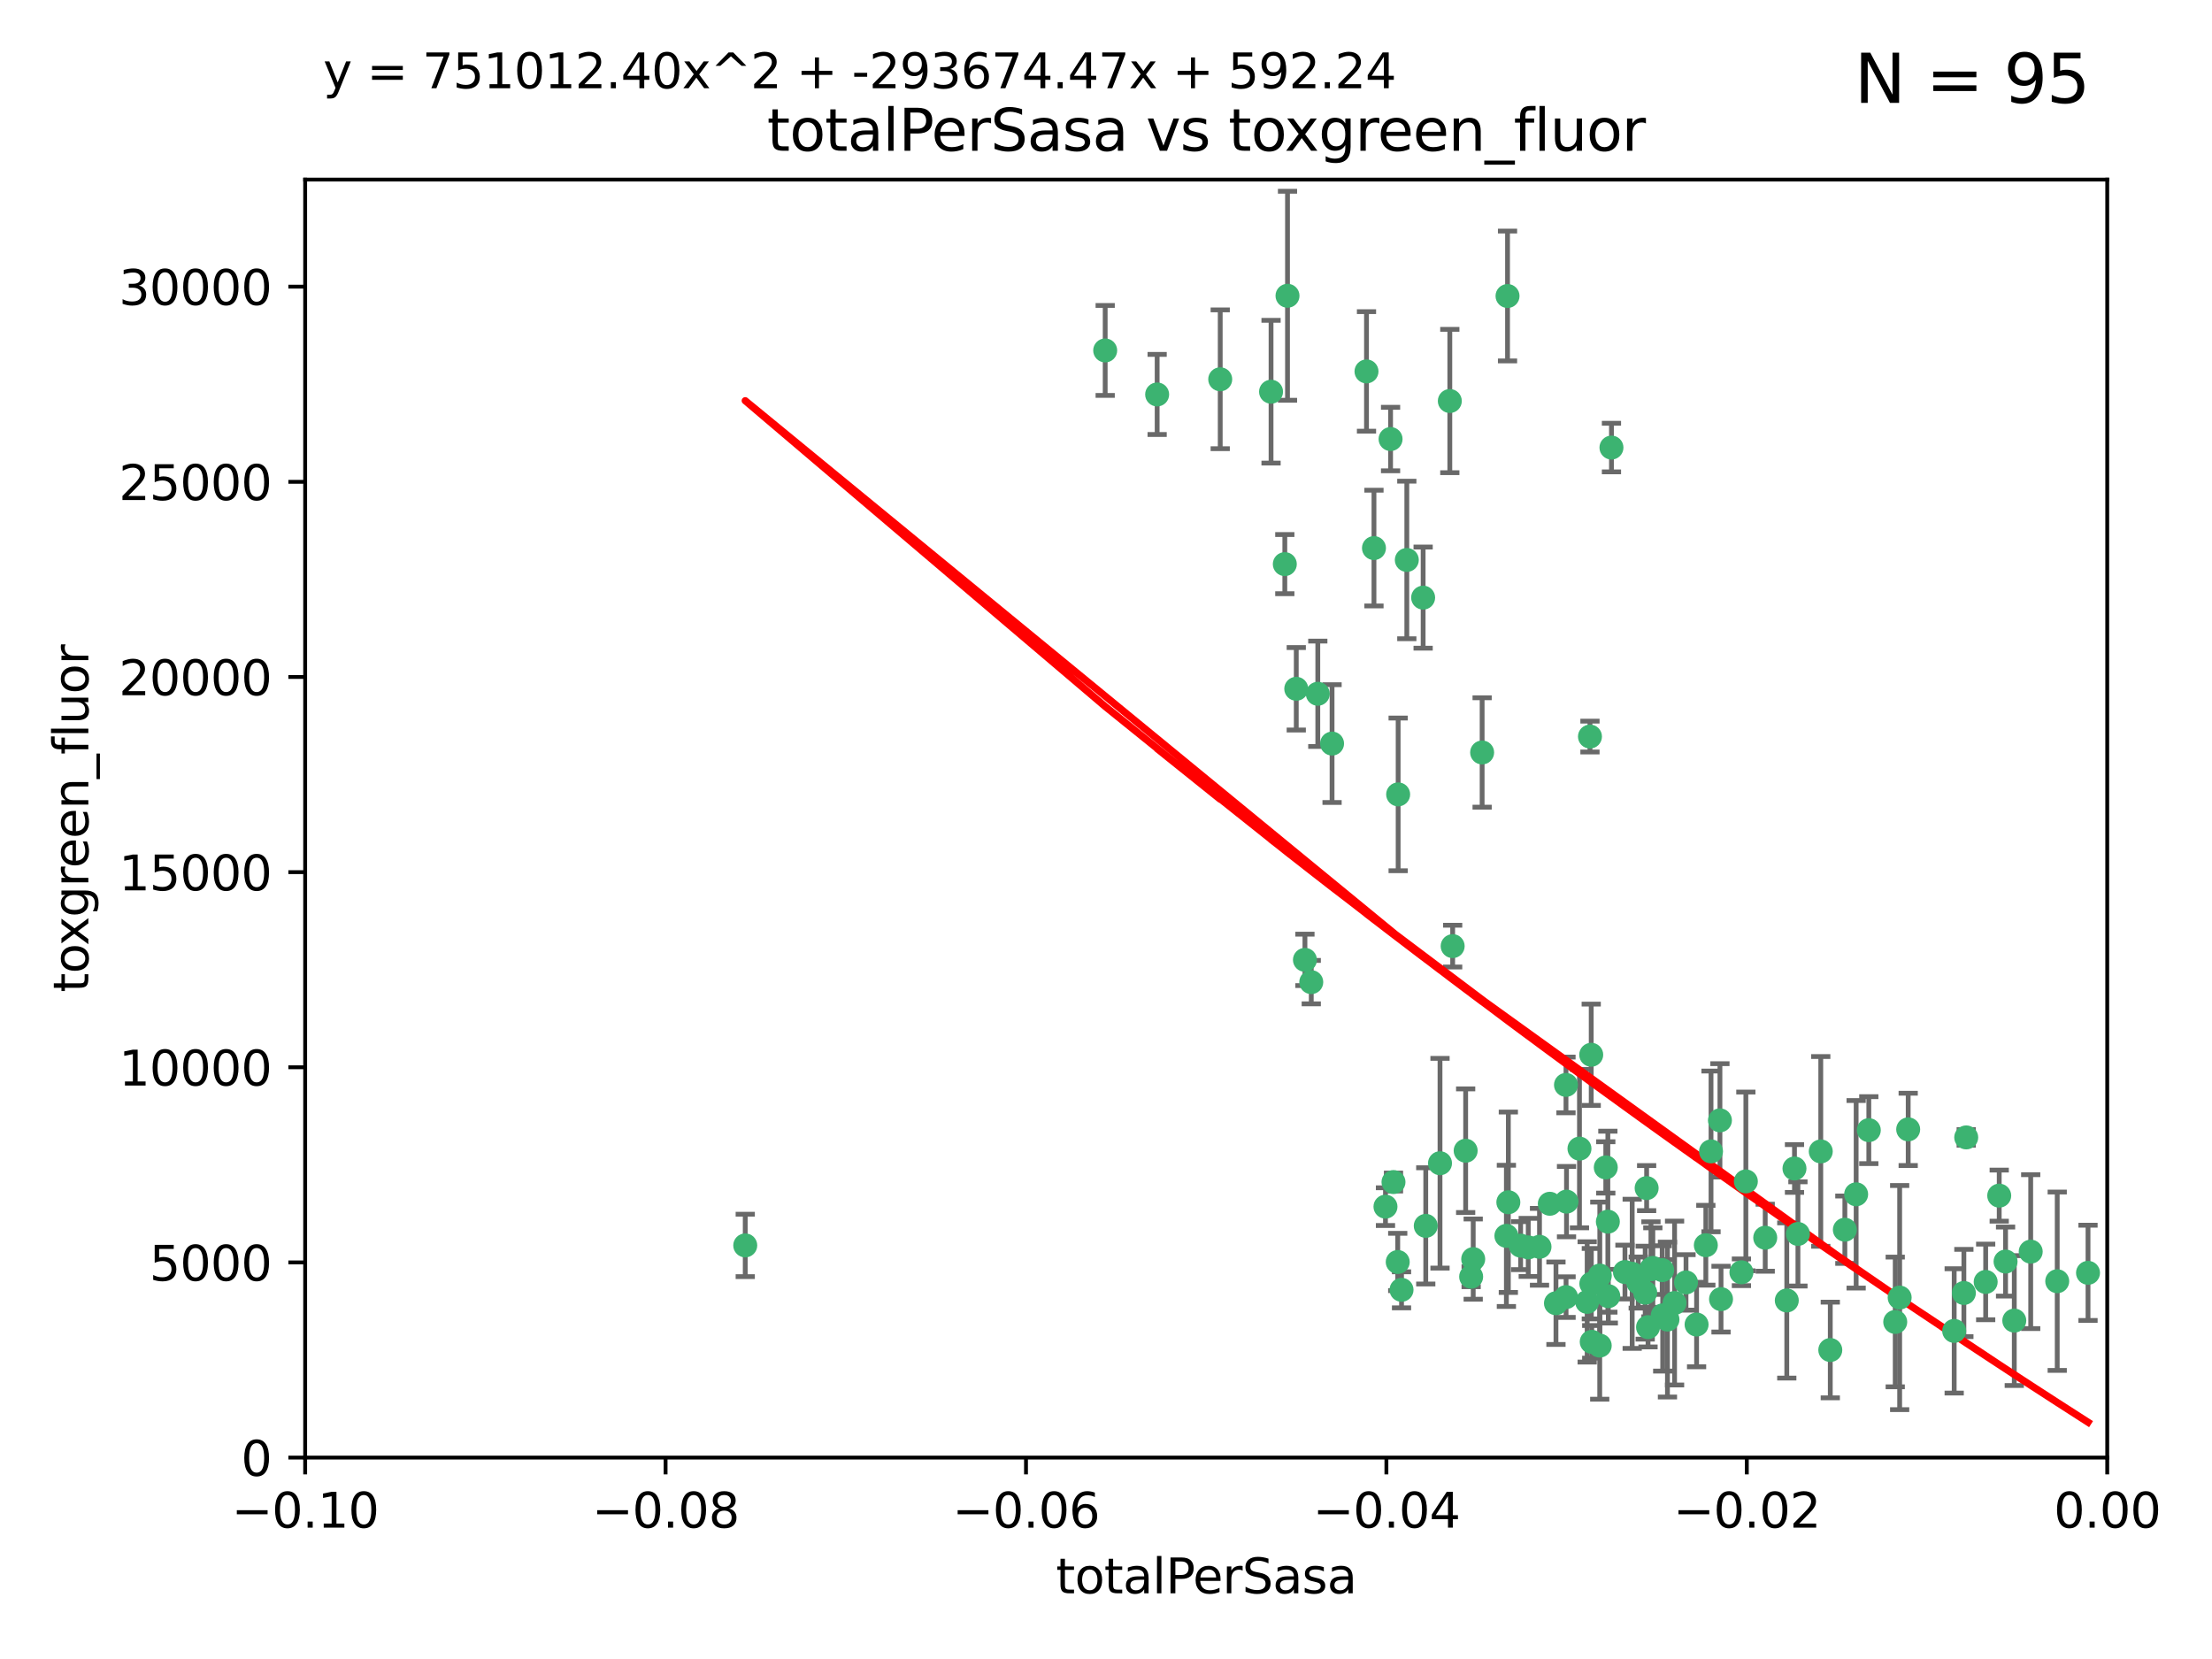 <?xml version="1.0" encoding="utf-8" standalone="no"?>
<!DOCTYPE svg PUBLIC "-//W3C//DTD SVG 1.1//EN"
  "http://www.w3.org/Graphics/SVG/1.1/DTD/svg11.dtd">
<svg xmlns:xlink="http://www.w3.org/1999/xlink" width="460.8pt" height="345.6pt" viewBox="0 0 460.8 345.6" xmlns="http://www.w3.org/2000/svg" version="1.1">
 <defs>
  <style type="text/css">*{stroke-linejoin: round; stroke-linecap: butt}</style>
 </defs>
 <g id="figure_1">
  <g id="patch_1">
   <path d="M 0 345.6 
L 460.8 345.6 
L 460.8 0 
L 0 0 
z
" style="fill: #ffffff"/>
  </g>
  <g id="axes_1">
   <g id="patch_2">
    <path d="M 63.571 303.64 
L 438.975 303.64 
L 438.975 37.411 
L 63.571 37.411 
z
" style="fill: #ffffff"/>
   </g>
   <g id="PathCollection_1">
    <defs>
     <path id="mf0dd4424d5" d="M 0 1.118 
C 0.297 1.118 0.581 1 0.791 0.791 
C 1 0.581 1.118 0.297 1.118 0 
C 1.118 -0.297 1 -0.581 0.791 -0.791 
C 0.581 -1 0.297 -1.118 0 -1.118 
C -0.297 -1.118 -0.581 -1 -0.791 -0.791 
C -1 -0.581 -1.118 -0.297 -1.118 0 
C -1.118 0.297 -1 0.581 -0.791 0.791 
C -0.581 1 -0.297 1.118 0 1.118 
z
" style="stroke: #3cb371"/>
    </defs>
    <g clip-path="url(#pe94c5e9542)">
     <use xlink:href="#mf0dd4424d5" x="268.211" y="61.614" style="fill: #3cb371; stroke: #3cb371"/>
     <use xlink:href="#mf0dd4424d5" x="241.055" y="82.171" style="fill: #3cb371; stroke: #3cb371"/>
     <use xlink:href="#mf0dd4424d5" x="254.195" y="79.013" style="fill: #3cb371; stroke: #3cb371"/>
     <use xlink:href="#mf0dd4424d5" x="230.231" y="73.004" style="fill: #3cb371; stroke: #3cb371"/>
     <use xlink:href="#mf0dd4424d5" x="155.248" y="259.442" style="fill: #3cb371; stroke: #3cb371"/>
     <use xlink:href="#mf0dd4424d5" x="296.465" y="124.496" style="fill: #3cb371; stroke: #3cb371"/>
     <use xlink:href="#mf0dd4424d5" x="289.681" y="91.463" style="fill: #3cb371; stroke: #3cb371"/>
     <use xlink:href="#mf0dd4424d5" x="270.035" y="143.488" style="fill: #3cb371; stroke: #3cb371"/>
     <use xlink:href="#mf0dd4424d5" x="302.023" y="83.54" style="fill: #3cb371; stroke: #3cb371"/>
     <use xlink:href="#mf0dd4424d5" x="316.773" y="259.488" style="fill: #3cb371; stroke: #3cb371"/>
     <use xlink:href="#mf0dd4424d5" x="264.783" y="81.601" style="fill: #3cb371; stroke: #3cb371"/>
     <use xlink:href="#mf0dd4424d5" x="299.98" y="242.324" style="fill: #3cb371; stroke: #3cb371"/>
     <use xlink:href="#mf0dd4424d5" x="277.493" y="154.899" style="fill: #3cb371; stroke: #3cb371"/>
     <use xlink:href="#mf0dd4424d5" x="273.159" y="204.595" style="fill: #3cb371; stroke: #3cb371"/>
     <use xlink:href="#mf0dd4424d5" x="335.696" y="93.237" style="fill: #3cb371; stroke: #3cb371"/>
     <use xlink:href="#mf0dd4424d5" x="305.324" y="239.715" style="fill: #3cb371; stroke: #3cb371"/>
     <use xlink:href="#mf0dd4424d5" x="293.065" y="116.65" style="fill: #3cb371; stroke: #3cb371"/>
     <use xlink:href="#mf0dd4424d5" x="314.046" y="61.664" style="fill: #3cb371; stroke: #3cb371"/>
     <use xlink:href="#mf0dd4424d5" x="267.65" y="117.515" style="fill: #3cb371; stroke: #3cb371"/>
     <use xlink:href="#mf0dd4424d5" x="274.522" y="144.527" style="fill: #3cb371; stroke: #3cb371"/>
     <use xlink:href="#mf0dd4424d5" x="271.842" y="199.958" style="fill: #3cb371; stroke: #3cb371"/>
     <use xlink:href="#mf0dd4424d5" x="288.62" y="251.367" style="fill: #3cb371; stroke: #3cb371"/>
     <use xlink:href="#mf0dd4424d5" x="291.26" y="165.485" style="fill: #3cb371; stroke: #3cb371"/>
     <use xlink:href="#mf0dd4424d5" x="284.666" y="77.373" style="fill: #3cb371; stroke: #3cb371"/>
     <use xlink:href="#mf0dd4424d5" x="286.223" y="114.173" style="fill: #3cb371; stroke: #3cb371"/>
     <use xlink:href="#mf0dd4424d5" x="308.755" y="156.754" style="fill: #3cb371; stroke: #3cb371"/>
     <use xlink:href="#mf0dd4424d5" x="291.964" y="268.694" style="fill: #3cb371; stroke: #3cb371"/>
     <use xlink:href="#mf0dd4424d5" x="314.216" y="250.45" style="fill: #3cb371; stroke: #3cb371"/>
     <use xlink:href="#mf0dd4424d5" x="322.853" y="250.767" style="fill: #3cb371; stroke: #3cb371"/>
     <use xlink:href="#mf0dd4424d5" x="313.808" y="257.451" style="fill: #3cb371; stroke: #3cb371"/>
     <use xlink:href="#mf0dd4424d5" x="318.362" y="259.853" style="fill: #3cb371; stroke: #3cb371"/>
     <use xlink:href="#mf0dd4424d5" x="291.173" y="262.896" style="fill: #3cb371; stroke: #3cb371"/>
     <use xlink:href="#mf0dd4424d5" x="326.223" y="226.007" style="fill: #3cb371; stroke: #3cb371"/>
     <use xlink:href="#mf0dd4424d5" x="335.041" y="270.018" style="fill: #3cb371; stroke: #3cb371"/>
     <use xlink:href="#mf0dd4424d5" x="329.033" y="239.279" style="fill: #3cb371; stroke: #3cb371"/>
     <use xlink:href="#mf0dd4424d5" x="331.504" y="267.417" style="fill: #3cb371; stroke: #3cb371"/>
     <use xlink:href="#mf0dd4424d5" x="306.897" y="262.293" style="fill: #3cb371; stroke: #3cb371"/>
     <use xlink:href="#mf0dd4424d5" x="330.637" y="271.21" style="fill: #3cb371; stroke: #3cb371"/>
     <use xlink:href="#mf0dd4424d5" x="320.707" y="259.732" style="fill: #3cb371; stroke: #3cb371"/>
     <use xlink:href="#mf0dd4424d5" x="326.333" y="250.32" style="fill: #3cb371; stroke: #3cb371"/>
     <use xlink:href="#mf0dd4424d5" x="326.24" y="270.21" style="fill: #3cb371; stroke: #3cb371"/>
     <use xlink:href="#mf0dd4424d5" x="334.946" y="254.498" style="fill: #3cb371; stroke: #3cb371"/>
     <use xlink:href="#mf0dd4424d5" x="324.135" y="271.489" style="fill: #3cb371; stroke: #3cb371"/>
     <use xlink:href="#mf0dd4424d5" x="290.29" y="246.243" style="fill: #3cb371; stroke: #3cb371"/>
     <use xlink:href="#mf0dd4424d5" x="346.372" y="274.013" style="fill: #3cb371; stroke: #3cb371"/>
     <use xlink:href="#mf0dd4424d5" x="334.515" y="243.195" style="fill: #3cb371; stroke: #3cb371"/>
     <use xlink:href="#mf0dd4424d5" x="346.264" y="264.587" style="fill: #3cb371; stroke: #3cb371"/>
     <use xlink:href="#mf0dd4424d5" x="302.616" y="197.095" style="fill: #3cb371; stroke: #3cb371"/>
     <use xlink:href="#mf0dd4424d5" x="331.219" y="153.437" style="fill: #3cb371; stroke: #3cb371"/>
     <use xlink:href="#mf0dd4424d5" x="353.429" y="275.924" style="fill: #3cb371; stroke: #3cb371"/>
     <use xlink:href="#mf0dd4424d5" x="333.252" y="280.312" style="fill: #3cb371; stroke: #3cb371"/>
     <use xlink:href="#mf0dd4424d5" x="347.362" y="274.887" style="fill: #3cb371; stroke: #3cb371"/>
     <use xlink:href="#mf0dd4424d5" x="343.923" y="264.421" style="fill: #3cb371; stroke: #3cb371"/>
     <use xlink:href="#mf0dd4424d5" x="348.844" y="271.445" style="fill: #3cb371; stroke: #3cb371"/>
     <use xlink:href="#mf0dd4424d5" x="331.48" y="219.726" style="fill: #3cb371; stroke: #3cb371"/>
     <use xlink:href="#mf0dd4424d5" x="340.015" y="265.361" style="fill: #3cb371; stroke: #3cb371"/>
     <use xlink:href="#mf0dd4424d5" x="343.315" y="276.469" style="fill: #3cb371; stroke: #3cb371"/>
     <use xlink:href="#mf0dd4424d5" x="333.267" y="265.726" style="fill: #3cb371; stroke: #3cb371"/>
     <use xlink:href="#mf0dd4424d5" x="341.275" y="267.18" style="fill: #3cb371; stroke: #3cb371"/>
     <use xlink:href="#mf0dd4424d5" x="342.727" y="269.285" style="fill: #3cb371; stroke: #3cb371"/>
     <use xlink:href="#mf0dd4424d5" x="358.522" y="270.633" style="fill: #3cb371; stroke: #3cb371"/>
     <use xlink:href="#mf0dd4424d5" x="356.438" y="239.858" style="fill: #3cb371; stroke: #3cb371"/>
     <use xlink:href="#mf0dd4424d5" x="331.587" y="279.53" style="fill: #3cb371; stroke: #3cb371"/>
     <use xlink:href="#mf0dd4424d5" x="351.226" y="267.152" style="fill: #3cb371; stroke: #3cb371"/>
     <use xlink:href="#mf0dd4424d5" x="338.506" y="264.992" style="fill: #3cb371; stroke: #3cb371"/>
     <use xlink:href="#mf0dd4424d5" x="306.467" y="265.963" style="fill: #3cb371; stroke: #3cb371"/>
     <use xlink:href="#mf0dd4424d5" x="362.768" y="265.042" style="fill: #3cb371; stroke: #3cb371"/>
     <use xlink:href="#mf0dd4424d5" x="343.023" y="247.505" style="fill: #3cb371; stroke: #3cb371"/>
     <use xlink:href="#mf0dd4424d5" x="363.694" y="246.109" style="fill: #3cb371; stroke: #3cb371"/>
     <use xlink:href="#mf0dd4424d5" x="374.542" y="257.051" style="fill: #3cb371; stroke: #3cb371"/>
     <use xlink:href="#mf0dd4424d5" x="344.314" y="264.136" style="fill: #3cb371; stroke: #3cb371"/>
     <use xlink:href="#mf0dd4424d5" x="367.728" y="257.838" style="fill: #3cb371; stroke: #3cb371"/>
     <use xlink:href="#mf0dd4424d5" x="373.823" y="243.416" style="fill: #3cb371; stroke: #3cb371"/>
     <use xlink:href="#mf0dd4424d5" x="355.356" y="259.404" style="fill: #3cb371; stroke: #3cb371"/>
     <use xlink:href="#mf0dd4424d5" x="358.294" y="233.39" style="fill: #3cb371; stroke: #3cb371"/>
     <use xlink:href="#mf0dd4424d5" x="397.511" y="235.267" style="fill: #3cb371; stroke: #3cb371"/>
     <use xlink:href="#mf0dd4424d5" x="384.316" y="256.17" style="fill: #3cb371; stroke: #3cb371"/>
     <use xlink:href="#mf0dd4424d5" x="297.012" y="255.371" style="fill: #3cb371; stroke: #3cb371"/>
     <use xlink:href="#mf0dd4424d5" x="386.669" y="248.797" style="fill: #3cb371; stroke: #3cb371"/>
     <use xlink:href="#mf0dd4424d5" x="379.299" y="239.862" style="fill: #3cb371; stroke: #3cb371"/>
     <use xlink:href="#mf0dd4424d5" x="381.282" y="281.233" style="fill: #3cb371; stroke: #3cb371"/>
     <use xlink:href="#mf0dd4424d5" x="372.22" y="270.911" style="fill: #3cb371; stroke: #3cb371"/>
     <use xlink:href="#mf0dd4424d5" x="389.306" y="235.431" style="fill: #3cb371; stroke: #3cb371"/>
     <use xlink:href="#mf0dd4424d5" x="394.812" y="275.386" style="fill: #3cb371; stroke: #3cb371"/>
     <use xlink:href="#mf0dd4424d5" x="409.599" y="236.943" style="fill: #3cb371; stroke: #3cb371"/>
     <use xlink:href="#mf0dd4424d5" x="407.093" y="277.252" style="fill: #3cb371; stroke: #3cb371"/>
     <use xlink:href="#mf0dd4424d5" x="395.734" y="270.307" style="fill: #3cb371; stroke: #3cb371"/>
     <use xlink:href="#mf0dd4424d5" x="416.474" y="249.072" style="fill: #3cb371; stroke: #3cb371"/>
     <use xlink:href="#mf0dd4424d5" x="413.653" y="267.05" style="fill: #3cb371; stroke: #3cb371"/>
     <use xlink:href="#mf0dd4424d5" x="409.112" y="269.353" style="fill: #3cb371; stroke: #3cb371"/>
     <use xlink:href="#mf0dd4424d5" x="417.796" y="262.805" style="fill: #3cb371; stroke: #3cb371"/>
     <use xlink:href="#mf0dd4424d5" x="419.611" y="275.102" style="fill: #3cb371; stroke: #3cb371"/>
     <use xlink:href="#mf0dd4424d5" x="423.033" y="260.738" style="fill: #3cb371; stroke: #3cb371"/>
     <use xlink:href="#mf0dd4424d5" x="428.558" y="266.902" style="fill: #3cb371; stroke: #3cb371"/>
     <use xlink:href="#mf0dd4424d5" x="434.973" y="265.155" style="fill: #3cb371; stroke: #3cb371"/>
    </g>
   </g>
   <g id="matplotlib.axis_1">
    <g id="xtick_1">
     <g id="line2d_1">
      <defs>
       <path id="m628f073ce9" d="M 0 0 
L 0 3.5 
" style="stroke: #000000; stroke-width: 0.8"/>
      </defs>
      <g>
       <use xlink:href="#m628f073ce9" x="63.571" y="303.64" style="stroke: #000000; stroke-width: 0.8"/>
      </g>
     </g>
     <g id="text_1">
      <!-- −0.10 -->
      <g transform="translate(48.249 318.238)scale(0.1 -0.1)">
       <defs>
        <path id="DejaVuSans-2212" d="M 678 2272 
L 4684 2272 
L 4684 1741 
L 678 1741 
L 678 2272 
z
" transform="scale(0.016)"/>
        <path id="DejaVuSans-30" d="M 2034 4250 
Q 1547 4250 1301 3770 
Q 1056 3291 1056 2328 
Q 1056 1369 1301 889 
Q 1547 409 2034 409 
Q 2525 409 2770 889 
Q 3016 1369 3016 2328 
Q 3016 3291 2770 3770 
Q 2525 4250 2034 4250 
z
M 2034 4750 
Q 2819 4750 3233 4129 
Q 3647 3509 3647 2328 
Q 3647 1150 3233 529 
Q 2819 -91 2034 -91 
Q 1250 -91 836 529 
Q 422 1150 422 2328 
Q 422 3509 836 4129 
Q 1250 4750 2034 4750 
z
" transform="scale(0.016)"/>
        <path id="DejaVuSans-2e" d="M 684 794 
L 1344 794 
L 1344 0 
L 684 0 
L 684 794 
z
" transform="scale(0.016)"/>
        <path id="DejaVuSans-31" d="M 794 531 
L 1825 531 
L 1825 4091 
L 703 3866 
L 703 4441 
L 1819 4666 
L 2450 4666 
L 2450 531 
L 3481 531 
L 3481 0 
L 794 0 
L 794 531 
z
" transform="scale(0.016)"/>
       </defs>
       <use xlink:href="#DejaVuSans-2212"/>
       <use xlink:href="#DejaVuSans-30" x="83.789"/>
       <use xlink:href="#DejaVuSans-2e" x="147.412"/>
       <use xlink:href="#DejaVuSans-31" x="179.199"/>
       <use xlink:href="#DejaVuSans-30" x="242.822"/>
      </g>
     </g>
    </g>
    <g id="xtick_2">
     <g id="line2d_2">
      <g>
       <use xlink:href="#m628f073ce9" x="138.652" y="303.64" style="stroke: #000000; stroke-width: 0.8"/>
      </g>
     </g>
     <g id="text_2">
      <!-- −0.08 -->
      <g transform="translate(123.329 318.238)scale(0.1 -0.1)">
       <defs>
        <path id="DejaVuSans-38" d="M 2034 2216 
Q 1584 2216 1326 1975 
Q 1069 1734 1069 1313 
Q 1069 891 1326 650 
Q 1584 409 2034 409 
Q 2484 409 2743 651 
Q 3003 894 3003 1313 
Q 3003 1734 2745 1975 
Q 2488 2216 2034 2216 
z
M 1403 2484 
Q 997 2584 770 2862 
Q 544 3141 544 3541 
Q 544 4100 942 4425 
Q 1341 4750 2034 4750 
Q 2731 4750 3128 4425 
Q 3525 4100 3525 3541 
Q 3525 3141 3298 2862 
Q 3072 2584 2669 2484 
Q 3125 2378 3379 2068 
Q 3634 1759 3634 1313 
Q 3634 634 3220 271 
Q 2806 -91 2034 -91 
Q 1263 -91 848 271 
Q 434 634 434 1313 
Q 434 1759 690 2068 
Q 947 2378 1403 2484 
z
M 1172 3481 
Q 1172 3119 1398 2916 
Q 1625 2713 2034 2713 
Q 2441 2713 2670 2916 
Q 2900 3119 2900 3481 
Q 2900 3844 2670 4047 
Q 2441 4250 2034 4250 
Q 1625 4250 1398 4047 
Q 1172 3844 1172 3481 
z
" transform="scale(0.016)"/>
       </defs>
       <use xlink:href="#DejaVuSans-2212"/>
       <use xlink:href="#DejaVuSans-30" x="83.789"/>
       <use xlink:href="#DejaVuSans-2e" x="147.412"/>
       <use xlink:href="#DejaVuSans-30" x="179.199"/>
       <use xlink:href="#DejaVuSans-38" x="242.822"/>
      </g>
     </g>
    </g>
    <g id="xtick_3">
     <g id="line2d_3">
      <g>
       <use xlink:href="#m628f073ce9" x="213.733" y="303.64" style="stroke: #000000; stroke-width: 0.8"/>
      </g>
     </g>
     <g id="text_3">
      <!-- −0.06 -->
      <g transform="translate(198.41 318.238)scale(0.1 -0.1)">
       <defs>
        <path id="DejaVuSans-36" d="M 2113 2584 
Q 1688 2584 1439 2293 
Q 1191 2003 1191 1497 
Q 1191 994 1439 701 
Q 1688 409 2113 409 
Q 2538 409 2786 701 
Q 3034 994 3034 1497 
Q 3034 2003 2786 2293 
Q 2538 2584 2113 2584 
z
M 3366 4563 
L 3366 3988 
Q 3128 4100 2886 4159 
Q 2644 4219 2406 4219 
Q 1781 4219 1451 3797 
Q 1122 3375 1075 2522 
Q 1259 2794 1537 2939 
Q 1816 3084 2150 3084 
Q 2853 3084 3261 2657 
Q 3669 2231 3669 1497 
Q 3669 778 3244 343 
Q 2819 -91 2113 -91 
Q 1303 -91 875 529 
Q 447 1150 447 2328 
Q 447 3434 972 4092 
Q 1497 4750 2381 4750 
Q 2619 4750 2861 4703 
Q 3103 4656 3366 4563 
z
" transform="scale(0.016)"/>
       </defs>
       <use xlink:href="#DejaVuSans-2212"/>
       <use xlink:href="#DejaVuSans-30" x="83.789"/>
       <use xlink:href="#DejaVuSans-2e" x="147.412"/>
       <use xlink:href="#DejaVuSans-30" x="179.199"/>
       <use xlink:href="#DejaVuSans-36" x="242.822"/>
      </g>
     </g>
    </g>
    <g id="xtick_4">
     <g id="line2d_4">
      <g>
       <use xlink:href="#m628f073ce9" x="288.813" y="303.64" style="stroke: #000000; stroke-width: 0.8"/>
      </g>
     </g>
     <g id="text_4">
      <!-- −0.04 -->
      <g transform="translate(273.491 318.238)scale(0.1 -0.1)">
       <defs>
        <path id="DejaVuSans-34" d="M 2419 4116 
L 825 1625 
L 2419 1625 
L 2419 4116 
z
M 2253 4666 
L 3047 4666 
L 3047 1625 
L 3713 1625 
L 3713 1100 
L 3047 1100 
L 3047 0 
L 2419 0 
L 2419 1100 
L 313 1100 
L 313 1709 
L 2253 4666 
z
" transform="scale(0.016)"/>
       </defs>
       <use xlink:href="#DejaVuSans-2212"/>
       <use xlink:href="#DejaVuSans-30" x="83.789"/>
       <use xlink:href="#DejaVuSans-2e" x="147.412"/>
       <use xlink:href="#DejaVuSans-30" x="179.199"/>
       <use xlink:href="#DejaVuSans-34" x="242.822"/>
      </g>
     </g>
    </g>
    <g id="xtick_5">
     <g id="line2d_5">
      <g>
       <use xlink:href="#m628f073ce9" x="363.894" y="303.64" style="stroke: #000000; stroke-width: 0.8"/>
      </g>
     </g>
     <g id="text_5">
      <!-- −0.02 -->
      <g transform="translate(348.572 318.238)scale(0.1 -0.1)">
       <defs>
        <path id="DejaVuSans-32" d="M 1228 531 
L 3431 531 
L 3431 0 
L 469 0 
L 469 531 
Q 828 903 1448 1529 
Q 2069 2156 2228 2338 
Q 2531 2678 2651 2914 
Q 2772 3150 2772 3378 
Q 2772 3750 2511 3984 
Q 2250 4219 1831 4219 
Q 1534 4219 1204 4116 
Q 875 4013 500 3803 
L 500 4441 
Q 881 4594 1212 4672 
Q 1544 4750 1819 4750 
Q 2544 4750 2975 4387 
Q 3406 4025 3406 3419 
Q 3406 3131 3298 2873 
Q 3191 2616 2906 2266 
Q 2828 2175 2409 1742 
Q 1991 1309 1228 531 
z
" transform="scale(0.016)"/>
       </defs>
       <use xlink:href="#DejaVuSans-2212"/>
       <use xlink:href="#DejaVuSans-30" x="83.789"/>
       <use xlink:href="#DejaVuSans-2e" x="147.412"/>
       <use xlink:href="#DejaVuSans-30" x="179.199"/>
       <use xlink:href="#DejaVuSans-32" x="242.822"/>
      </g>
     </g>
    </g>
    <g id="xtick_6">
     <g id="line2d_6">
      <g>
       <use xlink:href="#m628f073ce9" x="438.975" y="303.64" style="stroke: #000000; stroke-width: 0.8"/>
      </g>
     </g>
     <g id="text_6">
      <!-- 0.00 -->
      <g transform="translate(427.842 318.238)scale(0.1 -0.1)">
       <use xlink:href="#DejaVuSans-30"/>
       <use xlink:href="#DejaVuSans-2e" x="63.623"/>
       <use xlink:href="#DejaVuSans-30" x="95.41"/>
       <use xlink:href="#DejaVuSans-30" x="159.033"/>
      </g>
     </g>
    </g>
    <g id="text_7">
     <!-- totalPerSasa -->
     <g transform="translate(219.968 331.917)scale(0.1 -0.1)">
      <defs>
       <path id="DejaVuSans-74" d="M 1172 4494 
L 1172 3500 
L 2356 3500 
L 2356 3053 
L 1172 3053 
L 1172 1153 
Q 1172 725 1289 603 
Q 1406 481 1766 481 
L 2356 481 
L 2356 0 
L 1766 0 
Q 1100 0 847 248 
Q 594 497 594 1153 
L 594 3053 
L 172 3053 
L 172 3500 
L 594 3500 
L 594 4494 
L 1172 4494 
z
" transform="scale(0.016)"/>
       <path id="DejaVuSans-6f" d="M 1959 3097 
Q 1497 3097 1228 2736 
Q 959 2375 959 1747 
Q 959 1119 1226 758 
Q 1494 397 1959 397 
Q 2419 397 2687 759 
Q 2956 1122 2956 1747 
Q 2956 2369 2687 2733 
Q 2419 3097 1959 3097 
z
M 1959 3584 
Q 2709 3584 3137 3096 
Q 3566 2609 3566 1747 
Q 3566 888 3137 398 
Q 2709 -91 1959 -91 
Q 1206 -91 779 398 
Q 353 888 353 1747 
Q 353 2609 779 3096 
Q 1206 3584 1959 3584 
z
" transform="scale(0.016)"/>
       <path id="DejaVuSans-61" d="M 2194 1759 
Q 1497 1759 1228 1600 
Q 959 1441 959 1056 
Q 959 750 1161 570 
Q 1363 391 1709 391 
Q 2188 391 2477 730 
Q 2766 1069 2766 1631 
L 2766 1759 
L 2194 1759 
z
M 3341 1997 
L 3341 0 
L 2766 0 
L 2766 531 
Q 2569 213 2275 61 
Q 1981 -91 1556 -91 
Q 1019 -91 701 211 
Q 384 513 384 1019 
Q 384 1609 779 1909 
Q 1175 2209 1959 2209 
L 2766 2209 
L 2766 2266 
Q 2766 2663 2505 2880 
Q 2244 3097 1772 3097 
Q 1472 3097 1187 3025 
Q 903 2953 641 2809 
L 641 3341 
Q 956 3463 1253 3523 
Q 1550 3584 1831 3584 
Q 2591 3584 2966 3190 
Q 3341 2797 3341 1997 
z
" transform="scale(0.016)"/>
       <path id="DejaVuSans-6c" d="M 603 4863 
L 1178 4863 
L 1178 0 
L 603 0 
L 603 4863 
z
" transform="scale(0.016)"/>
       <path id="DejaVuSans-50" d="M 1259 4147 
L 1259 2394 
L 2053 2394 
Q 2494 2394 2734 2622 
Q 2975 2850 2975 3272 
Q 2975 3691 2734 3919 
Q 2494 4147 2053 4147 
L 1259 4147 
z
M 628 4666 
L 2053 4666 
Q 2838 4666 3239 4311 
Q 3641 3956 3641 3272 
Q 3641 2581 3239 2228 
Q 2838 1875 2053 1875 
L 1259 1875 
L 1259 0 
L 628 0 
L 628 4666 
z
" transform="scale(0.016)"/>
       <path id="DejaVuSans-65" d="M 3597 1894 
L 3597 1613 
L 953 1613 
Q 991 1019 1311 708 
Q 1631 397 2203 397 
Q 2534 397 2845 478 
Q 3156 559 3463 722 
L 3463 178 
Q 3153 47 2828 -22 
Q 2503 -91 2169 -91 
Q 1331 -91 842 396 
Q 353 884 353 1716 
Q 353 2575 817 3079 
Q 1281 3584 2069 3584 
Q 2775 3584 3186 3129 
Q 3597 2675 3597 1894 
z
M 3022 2063 
Q 3016 2534 2758 2815 
Q 2500 3097 2075 3097 
Q 1594 3097 1305 2825 
Q 1016 2553 972 2059 
L 3022 2063 
z
" transform="scale(0.016)"/>
       <path id="DejaVuSans-72" d="M 2631 2963 
Q 2534 3019 2420 3045 
Q 2306 3072 2169 3072 
Q 1681 3072 1420 2755 
Q 1159 2438 1159 1844 
L 1159 0 
L 581 0 
L 581 3500 
L 1159 3500 
L 1159 2956 
Q 1341 3275 1631 3429 
Q 1922 3584 2338 3584 
Q 2397 3584 2469 3576 
Q 2541 3569 2628 3553 
L 2631 2963 
z
" transform="scale(0.016)"/>
       <path id="DejaVuSans-53" d="M 3425 4513 
L 3425 3897 
Q 3066 4069 2747 4153 
Q 2428 4238 2131 4238 
Q 1616 4238 1336 4038 
Q 1056 3838 1056 3469 
Q 1056 3159 1242 3001 
Q 1428 2844 1947 2747 
L 2328 2669 
Q 3034 2534 3370 2195 
Q 3706 1856 3706 1288 
Q 3706 609 3251 259 
Q 2797 -91 1919 -91 
Q 1588 -91 1214 -16 
Q 841 59 441 206 
L 441 856 
Q 825 641 1194 531 
Q 1563 422 1919 422 
Q 2459 422 2753 634 
Q 3047 847 3047 1241 
Q 3047 1584 2836 1778 
Q 2625 1972 2144 2069 
L 1759 2144 
Q 1053 2284 737 2584 
Q 422 2884 422 3419 
Q 422 4038 858 4394 
Q 1294 4750 2059 4750 
Q 2388 4750 2728 4690 
Q 3069 4631 3425 4513 
z
" transform="scale(0.016)"/>
       <path id="DejaVuSans-73" d="M 2834 3397 
L 2834 2853 
Q 2591 2978 2328 3040 
Q 2066 3103 1784 3103 
Q 1356 3103 1142 2972 
Q 928 2841 928 2578 
Q 928 2378 1081 2264 
Q 1234 2150 1697 2047 
L 1894 2003 
Q 2506 1872 2764 1633 
Q 3022 1394 3022 966 
Q 3022 478 2636 193 
Q 2250 -91 1575 -91 
Q 1294 -91 989 -36 
Q 684 19 347 128 
L 347 722 
Q 666 556 975 473 
Q 1284 391 1588 391 
Q 1994 391 2212 530 
Q 2431 669 2431 922 
Q 2431 1156 2273 1281 
Q 2116 1406 1581 1522 
L 1381 1569 
Q 847 1681 609 1914 
Q 372 2147 372 2553 
Q 372 3047 722 3315 
Q 1072 3584 1716 3584 
Q 2034 3584 2315 3537 
Q 2597 3491 2834 3397 
z
" transform="scale(0.016)"/>
      </defs>
      <use xlink:href="#DejaVuSans-74"/>
      <use xlink:href="#DejaVuSans-6f" x="39.209"/>
      <use xlink:href="#DejaVuSans-74" x="100.391"/>
      <use xlink:href="#DejaVuSans-61" x="139.6"/>
      <use xlink:href="#DejaVuSans-6c" x="200.879"/>
      <use xlink:href="#DejaVuSans-50" x="228.662"/>
      <use xlink:href="#DejaVuSans-65" x="285.34"/>
      <use xlink:href="#DejaVuSans-72" x="346.863"/>
      <use xlink:href="#DejaVuSans-53" x="387.977"/>
      <use xlink:href="#DejaVuSans-61" x="451.453"/>
      <use xlink:href="#DejaVuSans-73" x="512.732"/>
      <use xlink:href="#DejaVuSans-61" x="564.832"/>
     </g>
    </g>
   </g>
   <g id="matplotlib.axis_2">
    <g id="ytick_1">
     <g id="line2d_7">
      <defs>
       <path id="m8f7fd560b8" d="M 0 0 
L -3.5 0 
" style="stroke: #000000; stroke-width: 0.8"/>
      </defs>
      <g>
       <use xlink:href="#m8f7fd560b8" x="63.571" y="303.64" style="stroke: #000000; stroke-width: 0.8"/>
      </g>
     </g>
     <g id="text_8">
      <!-- 0 -->
      <g transform="translate(50.209 307.439)scale(0.1 -0.1)">
       <use xlink:href="#DejaVuSans-30"/>
      </g>
     </g>
    </g>
    <g id="ytick_2">
     <g id="line2d_8">
      <g>
       <use xlink:href="#m8f7fd560b8" x="63.571" y="262.986" style="stroke: #000000; stroke-width: 0.8"/>
      </g>
     </g>
     <g id="text_9">
      <!-- 5000 -->
      <g transform="translate(31.121 266.786)scale(0.1 -0.1)">
       <defs>
        <path id="DejaVuSans-35" d="M 691 4666 
L 3169 4666 
L 3169 4134 
L 1269 4134 
L 1269 2991 
Q 1406 3038 1543 3061 
Q 1681 3084 1819 3084 
Q 2600 3084 3056 2656 
Q 3513 2228 3513 1497 
Q 3513 744 3044 326 
Q 2575 -91 1722 -91 
Q 1428 -91 1123 -41 
Q 819 9 494 109 
L 494 744 
Q 775 591 1075 516 
Q 1375 441 1709 441 
Q 2250 441 2565 725 
Q 2881 1009 2881 1497 
Q 2881 1984 2565 2268 
Q 2250 2553 1709 2553 
Q 1456 2553 1204 2497 
Q 953 2441 691 2322 
L 691 4666 
z
" transform="scale(0.016)"/>
       </defs>
       <use xlink:href="#DejaVuSans-35"/>
       <use xlink:href="#DejaVuSans-30" x="63.623"/>
       <use xlink:href="#DejaVuSans-30" x="127.246"/>
       <use xlink:href="#DejaVuSans-30" x="190.869"/>
      </g>
     </g>
    </g>
    <g id="ytick_3">
     <g id="line2d_9">
      <g>
       <use xlink:href="#m8f7fd560b8" x="63.571" y="222.333" style="stroke: #000000; stroke-width: 0.8"/>
      </g>
     </g>
     <g id="text_10">
      <!-- 10000 -->
      <g transform="translate(24.759 226.132)scale(0.1 -0.1)">
       <use xlink:href="#DejaVuSans-31"/>
       <use xlink:href="#DejaVuSans-30" x="63.623"/>
       <use xlink:href="#DejaVuSans-30" x="127.246"/>
       <use xlink:href="#DejaVuSans-30" x="190.869"/>
       <use xlink:href="#DejaVuSans-30" x="254.492"/>
      </g>
     </g>
    </g>
    <g id="ytick_4">
     <g id="line2d_10">
      <g>
       <use xlink:href="#m8f7fd560b8" x="63.571" y="181.679" style="stroke: #000000; stroke-width: 0.8"/>
      </g>
     </g>
     <g id="text_11">
      <!-- 15000 -->
      <g transform="translate(24.759 185.478)scale(0.1 -0.1)">
       <use xlink:href="#DejaVuSans-31"/>
       <use xlink:href="#DejaVuSans-35" x="63.623"/>
       <use xlink:href="#DejaVuSans-30" x="127.246"/>
       <use xlink:href="#DejaVuSans-30" x="190.869"/>
       <use xlink:href="#DejaVuSans-30" x="254.492"/>
      </g>
     </g>
    </g>
    <g id="ytick_5">
     <g id="line2d_11">
      <g>
       <use xlink:href="#m8f7fd560b8" x="63.571" y="141.026" style="stroke: #000000; stroke-width: 0.8"/>
      </g>
     </g>
     <g id="text_12">
      <!-- 20000 -->
      <g transform="translate(24.759 144.825)scale(0.1 -0.1)">
       <use xlink:href="#DejaVuSans-32"/>
       <use xlink:href="#DejaVuSans-30" x="63.623"/>
       <use xlink:href="#DejaVuSans-30" x="127.246"/>
       <use xlink:href="#DejaVuSans-30" x="190.869"/>
       <use xlink:href="#DejaVuSans-30" x="254.492"/>
      </g>
     </g>
    </g>
    <g id="ytick_6">
     <g id="line2d_12">
      <g>
       <use xlink:href="#m8f7fd560b8" x="63.571" y="100.372" style="stroke: #000000; stroke-width: 0.8"/>
      </g>
     </g>
     <g id="text_13">
      <!-- 25000 -->
      <g transform="translate(24.759 104.171)scale(0.1 -0.1)">
       <use xlink:href="#DejaVuSans-32"/>
       <use xlink:href="#DejaVuSans-35" x="63.623"/>
       <use xlink:href="#DejaVuSans-30" x="127.246"/>
       <use xlink:href="#DejaVuSans-30" x="190.869"/>
       <use xlink:href="#DejaVuSans-30" x="254.492"/>
      </g>
     </g>
    </g>
    <g id="ytick_7">
     <g id="line2d_13">
      <g>
       <use xlink:href="#m8f7fd560b8" x="63.571" y="59.718" style="stroke: #000000; stroke-width: 0.8"/>
      </g>
     </g>
     <g id="text_14">
      <!-- 30000 -->
      <g transform="translate(24.759 63.518)scale(0.1 -0.1)">
       <defs>
        <path id="DejaVuSans-33" d="M 2597 2516 
Q 3050 2419 3304 2112 
Q 3559 1806 3559 1356 
Q 3559 666 3084 287 
Q 2609 -91 1734 -91 
Q 1441 -91 1130 -33 
Q 819 25 488 141 
L 488 750 
Q 750 597 1062 519 
Q 1375 441 1716 441 
Q 2309 441 2620 675 
Q 2931 909 2931 1356 
Q 2931 1769 2642 2001 
Q 2353 2234 1838 2234 
L 1294 2234 
L 1294 2753 
L 1863 2753 
Q 2328 2753 2575 2939 
Q 2822 3125 2822 3475 
Q 2822 3834 2567 4026 
Q 2313 4219 1838 4219 
Q 1578 4219 1281 4162 
Q 984 4106 628 3988 
L 628 4550 
Q 988 4650 1302 4700 
Q 1616 4750 1894 4750 
Q 2613 4750 3031 4423 
Q 3450 4097 3450 3541 
Q 3450 3153 3228 2886 
Q 3006 2619 2597 2516 
z
" transform="scale(0.016)"/>
       </defs>
       <use xlink:href="#DejaVuSans-33"/>
       <use xlink:href="#DejaVuSans-30" x="63.623"/>
       <use xlink:href="#DejaVuSans-30" x="127.246"/>
       <use xlink:href="#DejaVuSans-30" x="190.869"/>
       <use xlink:href="#DejaVuSans-30" x="254.492"/>
      </g>
     </g>
    </g>
    <g id="text_15">
     <!-- toxgreen_fluor -->
     <g transform="translate(18.401 206.72)rotate(-90)scale(0.1 -0.1)">
      <defs>
       <path id="DejaVuSans-78" d="M 3513 3500 
L 2247 1797 
L 3578 0 
L 2900 0 
L 1881 1375 
L 863 0 
L 184 0 
L 1544 1831 
L 300 3500 
L 978 3500 
L 1906 2253 
L 2834 3500 
L 3513 3500 
z
" transform="scale(0.016)"/>
       <path id="DejaVuSans-67" d="M 2906 1791 
Q 2906 2416 2648 2759 
Q 2391 3103 1925 3103 
Q 1463 3103 1205 2759 
Q 947 2416 947 1791 
Q 947 1169 1205 825 
Q 1463 481 1925 481 
Q 2391 481 2648 825 
Q 2906 1169 2906 1791 
z
M 3481 434 
Q 3481 -459 3084 -895 
Q 2688 -1331 1869 -1331 
Q 1566 -1331 1297 -1286 
Q 1028 -1241 775 -1147 
L 775 -588 
Q 1028 -725 1275 -790 
Q 1522 -856 1778 -856 
Q 2344 -856 2625 -561 
Q 2906 -266 2906 331 
L 2906 616 
Q 2728 306 2450 153 
Q 2172 0 1784 0 
Q 1141 0 747 490 
Q 353 981 353 1791 
Q 353 2603 747 3093 
Q 1141 3584 1784 3584 
Q 2172 3584 2450 3431 
Q 2728 3278 2906 2969 
L 2906 3500 
L 3481 3500 
L 3481 434 
z
" transform="scale(0.016)"/>
       <path id="DejaVuSans-6e" d="M 3513 2113 
L 3513 0 
L 2938 0 
L 2938 2094 
Q 2938 2591 2744 2837 
Q 2550 3084 2163 3084 
Q 1697 3084 1428 2787 
Q 1159 2491 1159 1978 
L 1159 0 
L 581 0 
L 581 3500 
L 1159 3500 
L 1159 2956 
Q 1366 3272 1645 3428 
Q 1925 3584 2291 3584 
Q 2894 3584 3203 3211 
Q 3513 2838 3513 2113 
z
" transform="scale(0.016)"/>
       <path id="DejaVuSans-5f" d="M 3263 -1063 
L 3263 -1509 
L -63 -1509 
L -63 -1063 
L 3263 -1063 
z
" transform="scale(0.016)"/>
       <path id="DejaVuSans-66" d="M 2375 4863 
L 2375 4384 
L 1825 4384 
Q 1516 4384 1395 4259 
Q 1275 4134 1275 3809 
L 1275 3500 
L 2222 3500 
L 2222 3053 
L 1275 3053 
L 1275 0 
L 697 0 
L 697 3053 
L 147 3053 
L 147 3500 
L 697 3500 
L 697 3744 
Q 697 4328 969 4595 
Q 1241 4863 1831 4863 
L 2375 4863 
z
" transform="scale(0.016)"/>
       <path id="DejaVuSans-75" d="M 544 1381 
L 544 3500 
L 1119 3500 
L 1119 1403 
Q 1119 906 1312 657 
Q 1506 409 1894 409 
Q 2359 409 2629 706 
Q 2900 1003 2900 1516 
L 2900 3500 
L 3475 3500 
L 3475 0 
L 2900 0 
L 2900 538 
Q 2691 219 2414 64 
Q 2138 -91 1772 -91 
Q 1169 -91 856 284 
Q 544 659 544 1381 
z
M 1991 3584 
L 1991 3584 
z
" transform="scale(0.016)"/>
      </defs>
      <use xlink:href="#DejaVuSans-74"/>
      <use xlink:href="#DejaVuSans-6f" x="39.209"/>
      <use xlink:href="#DejaVuSans-78" x="97.266"/>
      <use xlink:href="#DejaVuSans-67" x="156.445"/>
      <use xlink:href="#DejaVuSans-72" x="219.922"/>
      <use xlink:href="#DejaVuSans-65" x="258.785"/>
      <use xlink:href="#DejaVuSans-65" x="320.309"/>
      <use xlink:href="#DejaVuSans-6e" x="381.832"/>
      <use xlink:href="#DejaVuSans-5f" x="445.211"/>
      <use xlink:href="#DejaVuSans-66" x="495.211"/>
      <use xlink:href="#DejaVuSans-6c" x="530.416"/>
      <use xlink:href="#DejaVuSans-75" x="558.199"/>
      <use xlink:href="#DejaVuSans-6f" x="621.578"/>
      <use xlink:href="#DejaVuSans-72" x="682.76"/>
     </g>
    </g>
   </g>
   <g id="LineCollection_1">
    <path d="M 268.211 83.38 
L 268.211 39.848 
" clip-path="url(#pe94c5e9542)" style="fill: none; stroke: #696969"/>
    <path d="M 241.055 90.514 
L 241.055 73.828 
" clip-path="url(#pe94c5e9542)" style="fill: none; stroke: #696969"/>
    <path d="M 254.195 93.467 
L 254.195 64.559 
" clip-path="url(#pe94c5e9542)" style="fill: none; stroke: #696969"/>
    <path d="M 230.231 82.377 
L 230.231 63.632 
" clip-path="url(#pe94c5e9542)" style="fill: none; stroke: #696969"/>
    <path d="M 155.248 265.941 
L 155.248 252.944 
" clip-path="url(#pe94c5e9542)" style="fill: none; stroke: #696969"/>
    <path d="M 296.465 135.03 
L 296.465 113.961 
" clip-path="url(#pe94c5e9542)" style="fill: none; stroke: #696969"/>
    <path d="M 289.681 98.075 
L 289.681 84.85 
" clip-path="url(#pe94c5e9542)" style="fill: none; stroke: #696969"/>
    <path d="M 270.035 152.078 
L 270.035 134.898 
" clip-path="url(#pe94c5e9542)" style="fill: none; stroke: #696969"/>
    <path d="M 302.023 98.468 
L 302.023 68.613 
" clip-path="url(#pe94c5e9542)" style="fill: none; stroke: #696969"/>
    <path d="M 316.773 264.487 
L 316.773 254.489 
" clip-path="url(#pe94c5e9542)" style="fill: none; stroke: #696969"/>
    <path d="M 264.783 96.47 
L 264.783 66.732 
" clip-path="url(#pe94c5e9542)" style="fill: none; stroke: #696969"/>
    <path d="M 299.98 264.166 
L 299.98 220.481 
" clip-path="url(#pe94c5e9542)" style="fill: none; stroke: #696969"/>
    <path d="M 277.493 167.168 
L 277.493 142.63 
" clip-path="url(#pe94c5e9542)" style="fill: none; stroke: #696969"/>
    <path d="M 273.159 209.116 
L 273.159 200.074 
" clip-path="url(#pe94c5e9542)" style="fill: none; stroke: #696969"/>
    <path d="M 335.696 98.3 
L 335.696 88.175 
" clip-path="url(#pe94c5e9542)" style="fill: none; stroke: #696969"/>
    <path d="M 305.324 252.593 
L 305.324 226.837 
" clip-path="url(#pe94c5e9542)" style="fill: none; stroke: #696969"/>
    <path d="M 293.065 133.058 
L 293.065 100.243 
" clip-path="url(#pe94c5e9542)" style="fill: none; stroke: #696969"/>
    <path d="M 314.046 75.185 
L 314.046 48.142 
" clip-path="url(#pe94c5e9542)" style="fill: none; stroke: #696969"/>
    <path d="M 267.65 123.677 
L 267.65 111.354 
" clip-path="url(#pe94c5e9542)" style="fill: none; stroke: #696969"/>
    <path d="M 274.522 155.498 
L 274.522 133.556 
" clip-path="url(#pe94c5e9542)" style="fill: none; stroke: #696969"/>
    <path d="M 271.842 205.31 
L 271.842 194.605 
" clip-path="url(#pe94c5e9542)" style="fill: none; stroke: #696969"/>
    <path d="M 288.62 255.294 
L 288.62 247.44 
" clip-path="url(#pe94c5e9542)" style="fill: none; stroke: #696969"/>
    <path d="M 291.26 181.39 
L 291.26 149.58 
" clip-path="url(#pe94c5e9542)" style="fill: none; stroke: #696969"/>
    <path d="M 284.666 89.821 
L 284.666 64.926 
" clip-path="url(#pe94c5e9542)" style="fill: none; stroke: #696969"/>
    <path d="M 286.223 126.225 
L 286.223 102.122 
" clip-path="url(#pe94c5e9542)" style="fill: none; stroke: #696969"/>
    <path d="M 308.755 168.148 
L 308.755 145.359 
" clip-path="url(#pe94c5e9542)" style="fill: none; stroke: #696969"/>
    <path d="M 291.964 272.448 
L 291.964 264.94 
" clip-path="url(#pe94c5e9542)" style="fill: none; stroke: #696969"/>
    <path d="M 314.216 269.241 
L 314.216 231.66 
" clip-path="url(#pe94c5e9542)" style="fill: none; stroke: #696969"/>
    <path d="M 322.853 251.458 
L 322.853 250.077 
" clip-path="url(#pe94c5e9542)" style="fill: none; stroke: #696969"/>
    <path d="M 313.808 272.157 
L 313.808 242.746 
" clip-path="url(#pe94c5e9542)" style="fill: none; stroke: #696969"/>
    <path d="M 318.362 265.904 
L 318.362 253.802 
" clip-path="url(#pe94c5e9542)" style="fill: none; stroke: #696969"/>
    <path d="M 291.173 268.864 
L 291.173 256.927 
" clip-path="url(#pe94c5e9542)" style="fill: none; stroke: #696969"/>
    <path d="M 326.223 231.811 
L 326.223 220.203 
" clip-path="url(#pe94c5e9542)" style="fill: none; stroke: #696969"/>
    <path d="M 335.041 275.607 
L 335.041 264.429 
" clip-path="url(#pe94c5e9542)" style="fill: none; stroke: #696969"/>
    <path d="M 329.033 255.778 
L 329.033 222.78 
" clip-path="url(#pe94c5e9542)" style="fill: none; stroke: #696969"/>
    <path d="M 331.504 274.752 
L 331.504 260.081 
" clip-path="url(#pe94c5e9542)" style="fill: none; stroke: #696969"/>
    <path d="M 306.897 270.647 
L 306.897 253.939 
" clip-path="url(#pe94c5e9542)" style="fill: none; stroke: #696969"/>
    <path d="M 330.637 283.742 
L 330.637 258.678 
" clip-path="url(#pe94c5e9542)" style="fill: none; stroke: #696969"/>
    <path d="M 320.707 267.733 
L 320.707 251.731 
" clip-path="url(#pe94c5e9542)" style="fill: none; stroke: #696969"/>
    <path d="M 326.333 257.646 
L 326.333 242.995 
" clip-path="url(#pe94c5e9542)" style="fill: none; stroke: #696969"/>
    <path d="M 326.24 274.44 
L 326.24 265.981 
" clip-path="url(#pe94c5e9542)" style="fill: none; stroke: #696969"/>
    <path d="M 334.946 273.347 
L 334.946 235.649 
" clip-path="url(#pe94c5e9542)" style="fill: none; stroke: #696969"/>
    <path d="M 324.135 280.075 
L 324.135 262.903 
" clip-path="url(#pe94c5e9542)" style="fill: none; stroke: #696969"/>
    <path d="M 290.29 248.114 
L 290.29 244.371 
" clip-path="url(#pe94c5e9542)" style="fill: none; stroke: #696969"/>
    <path d="M 346.372 285.624 
L 346.372 262.402 
" clip-path="url(#pe94c5e9542)" style="fill: none; stroke: #696969"/>
    <path d="M 334.515 248.545 
L 334.515 237.845 
" clip-path="url(#pe94c5e9542)" style="fill: none; stroke: #696969"/>
    <path d="M 346.264 269.655 
L 346.264 259.519 
" clip-path="url(#pe94c5e9542)" style="fill: none; stroke: #696969"/>
    <path d="M 302.616 201.447 
L 302.616 192.742 
" clip-path="url(#pe94c5e9542)" style="fill: none; stroke: #696969"/>
    <path d="M 331.219 156.651 
L 331.219 150.223 
" clip-path="url(#pe94c5e9542)" style="fill: none; stroke: #696969"/>
    <path d="M 353.429 284.727 
L 353.429 267.12 
" clip-path="url(#pe94c5e9542)" style="fill: none; stroke: #696969"/>
    <path d="M 333.252 291.481 
L 333.252 269.142 
" clip-path="url(#pe94c5e9542)" style="fill: none; stroke: #696969"/>
    <path d="M 347.362 291.022 
L 347.362 258.752 
" clip-path="url(#pe94c5e9542)" style="fill: none; stroke: #696969"/>
    <path d="M 343.923 274.318 
L 343.923 254.525 
" clip-path="url(#pe94c5e9542)" style="fill: none; stroke: #696969"/>
    <path d="M 348.844 288.513 
L 348.844 254.376 
" clip-path="url(#pe94c5e9542)" style="fill: none; stroke: #696969"/>
    <path d="M 331.48 230.277 
L 331.48 209.176 
" clip-path="url(#pe94c5e9542)" style="fill: none; stroke: #696969"/>
    <path d="M 340.015 280.901 
L 340.015 249.822 
" clip-path="url(#pe94c5e9542)" style="fill: none; stroke: #696969"/>
    <path d="M 343.315 280.589 
L 343.315 272.349 
" clip-path="url(#pe94c5e9542)" style="fill: none; stroke: #696969"/>
    <path d="M 333.267 281.036 
L 333.267 250.416 
" clip-path="url(#pe94c5e9542)" style="fill: none; stroke: #696969"/>
    <path d="M 341.275 272.503 
L 341.275 261.857 
" clip-path="url(#pe94c5e9542)" style="fill: none; stroke: #696969"/>
    <path d="M 342.727 278.97 
L 342.727 259.6 
" clip-path="url(#pe94c5e9542)" style="fill: none; stroke: #696969"/>
    <path d="M 358.522 277.486 
L 358.522 263.779 
" clip-path="url(#pe94c5e9542)" style="fill: none; stroke: #696969"/>
    <path d="M 356.438 256.597 
L 356.438 223.118 
" clip-path="url(#pe94c5e9542)" style="fill: none; stroke: #696969"/>
    <path d="M 331.587 282.929 
L 331.587 276.131 
" clip-path="url(#pe94c5e9542)" style="fill: none; stroke: #696969"/>
    <path d="M 351.226 272.929 
L 351.226 261.374 
" clip-path="url(#pe94c5e9542)" style="fill: none; stroke: #696969"/>
    <path d="M 338.506 270.596 
L 338.506 259.387 
" clip-path="url(#pe94c5e9542)" style="fill: none; stroke: #696969"/>
    <path d="M 306.467 268.038 
L 306.467 263.887 
" clip-path="url(#pe94c5e9542)" style="fill: none; stroke: #696969"/>
    <path d="M 362.768 267.826 
L 362.768 262.257 
" clip-path="url(#pe94c5e9542)" style="fill: none; stroke: #696969"/>
    <path d="M 343.023 252.2 
L 343.023 242.809 
" clip-path="url(#pe94c5e9542)" style="fill: none; stroke: #696969"/>
    <path d="M 363.694 264.724 
L 363.694 227.494 
" clip-path="url(#pe94c5e9542)" style="fill: none; stroke: #696969"/>
    <path d="M 374.542 267.904 
L 374.542 246.198 
" clip-path="url(#pe94c5e9542)" style="fill: none; stroke: #696969"/>
    <path d="M 344.314 272.49 
L 344.314 255.781 
" clip-path="url(#pe94c5e9542)" style="fill: none; stroke: #696969"/>
    <path d="M 367.728 264.818 
L 367.728 250.858 
" clip-path="url(#pe94c5e9542)" style="fill: none; stroke: #696969"/>
    <path d="M 373.823 248.392 
L 373.823 238.44 
" clip-path="url(#pe94c5e9542)" style="fill: none; stroke: #696969"/>
    <path d="M 355.356 267.717 
L 355.356 251.092 
" clip-path="url(#pe94c5e9542)" style="fill: none; stroke: #696969"/>
    <path d="M 358.294 245.201 
L 358.294 221.579 
" clip-path="url(#pe94c5e9542)" style="fill: none; stroke: #696969"/>
    <path d="M 397.511 242.797 
L 397.511 227.737 
" clip-path="url(#pe94c5e9542)" style="fill: none; stroke: #696969"/>
    <path d="M 384.316 263.188 
L 384.316 249.151 
" clip-path="url(#pe94c5e9542)" style="fill: none; stroke: #696969"/>
    <path d="M 297.012 267.477 
L 297.012 243.266 
" clip-path="url(#pe94c5e9542)" style="fill: none; stroke: #696969"/>
    <path d="M 386.669 268.328 
L 386.669 229.266 
" clip-path="url(#pe94c5e9542)" style="fill: none; stroke: #696969"/>
    <path d="M 379.299 259.624 
L 379.299 220.1 
" clip-path="url(#pe94c5e9542)" style="fill: none; stroke: #696969"/>
    <path d="M 381.282 291.199 
L 381.282 271.267 
" clip-path="url(#pe94c5e9542)" style="fill: none; stroke: #696969"/>
    <path d="M 372.22 287.075 
L 372.22 254.747 
" clip-path="url(#pe94c5e9542)" style="fill: none; stroke: #696969"/>
    <path d="M 389.306 242.403 
L 389.306 228.458 
" clip-path="url(#pe94c5e9542)" style="fill: none; stroke: #696969"/>
    <path d="M 394.812 288.898 
L 394.812 261.874 
" clip-path="url(#pe94c5e9542)" style="fill: none; stroke: #696969"/>
    <path d="M 409.599 238.573 
L 409.599 235.313 
" clip-path="url(#pe94c5e9542)" style="fill: none; stroke: #696969"/>
    <path d="M 407.093 290.201 
L 407.093 264.302 
" clip-path="url(#pe94c5e9542)" style="fill: none; stroke: #696969"/>
    <path d="M 395.734 293.652 
L 395.734 246.963 
" clip-path="url(#pe94c5e9542)" style="fill: none; stroke: #696969"/>
    <path d="M 416.474 254.396 
L 416.474 243.748 
" clip-path="url(#pe94c5e9542)" style="fill: none; stroke: #696969"/>
    <path d="M 413.653 274.924 
L 413.653 259.176 
" clip-path="url(#pe94c5e9542)" style="fill: none; stroke: #696969"/>
    <path d="M 409.112 278.442 
L 409.112 260.264 
" clip-path="url(#pe94c5e9542)" style="fill: none; stroke: #696969"/>
    <path d="M 417.796 269.995 
L 417.796 255.615 
" clip-path="url(#pe94c5e9542)" style="fill: none; stroke: #696969"/>
    <path d="M 419.611 288.629 
L 419.611 261.576 
" clip-path="url(#pe94c5e9542)" style="fill: none; stroke: #696969"/>
    <path d="M 423.033 276.765 
L 423.033 244.712 
" clip-path="url(#pe94c5e9542)" style="fill: none; stroke: #696969"/>
    <path d="M 428.558 285.482 
L 428.558 248.322 
" clip-path="url(#pe94c5e9542)" style="fill: none; stroke: #696969"/>
    <path d="M 434.973 275.074 
L 434.973 255.235 
" clip-path="url(#pe94c5e9542)" style="fill: none; stroke: #696969"/>
   </g>
   <g id="line2d_14">
    <defs>
     <path id="m2816234d29" d="M 2 0 
L -2 -0 
" style="stroke: #696969"/>
    </defs>
    <g clip-path="url(#pe94c5e9542)">
     <use xlink:href="#m2816234d29" x="268.211" y="83.38" style="fill: #696969; stroke: #696969"/>
     <use xlink:href="#m2816234d29" x="241.055" y="90.514" style="fill: #696969; stroke: #696969"/>
     <use xlink:href="#m2816234d29" x="254.195" y="93.467" style="fill: #696969; stroke: #696969"/>
     <use xlink:href="#m2816234d29" x="230.231" y="82.377" style="fill: #696969; stroke: #696969"/>
     <use xlink:href="#m2816234d29" x="155.248" y="265.941" style="fill: #696969; stroke: #696969"/>
     <use xlink:href="#m2816234d29" x="296.465" y="135.03" style="fill: #696969; stroke: #696969"/>
     <use xlink:href="#m2816234d29" x="289.681" y="98.075" style="fill: #696969; stroke: #696969"/>
     <use xlink:href="#m2816234d29" x="270.035" y="152.078" style="fill: #696969; stroke: #696969"/>
     <use xlink:href="#m2816234d29" x="302.023" y="98.468" style="fill: #696969; stroke: #696969"/>
     <use xlink:href="#m2816234d29" x="316.773" y="264.487" style="fill: #696969; stroke: #696969"/>
     <use xlink:href="#m2816234d29" x="264.783" y="96.47" style="fill: #696969; stroke: #696969"/>
     <use xlink:href="#m2816234d29" x="299.98" y="264.166" style="fill: #696969; stroke: #696969"/>
     <use xlink:href="#m2816234d29" x="277.493" y="167.168" style="fill: #696969; stroke: #696969"/>
     <use xlink:href="#m2816234d29" x="273.159" y="209.116" style="fill: #696969; stroke: #696969"/>
     <use xlink:href="#m2816234d29" x="335.696" y="98.3" style="fill: #696969; stroke: #696969"/>
     <use xlink:href="#m2816234d29" x="305.324" y="252.593" style="fill: #696969; stroke: #696969"/>
     <use xlink:href="#m2816234d29" x="293.065" y="133.058" style="fill: #696969; stroke: #696969"/>
     <use xlink:href="#m2816234d29" x="314.046" y="75.185" style="fill: #696969; stroke: #696969"/>
     <use xlink:href="#m2816234d29" x="267.65" y="123.677" style="fill: #696969; stroke: #696969"/>
     <use xlink:href="#m2816234d29" x="274.522" y="155.498" style="fill: #696969; stroke: #696969"/>
     <use xlink:href="#m2816234d29" x="271.842" y="205.31" style="fill: #696969; stroke: #696969"/>
     <use xlink:href="#m2816234d29" x="288.62" y="255.294" style="fill: #696969; stroke: #696969"/>
     <use xlink:href="#m2816234d29" x="291.26" y="181.39" style="fill: #696969; stroke: #696969"/>
     <use xlink:href="#m2816234d29" x="284.666" y="89.821" style="fill: #696969; stroke: #696969"/>
     <use xlink:href="#m2816234d29" x="286.223" y="126.225" style="fill: #696969; stroke: #696969"/>
     <use xlink:href="#m2816234d29" x="308.755" y="168.148" style="fill: #696969; stroke: #696969"/>
     <use xlink:href="#m2816234d29" x="291.964" y="272.448" style="fill: #696969; stroke: #696969"/>
     <use xlink:href="#m2816234d29" x="314.216" y="269.241" style="fill: #696969; stroke: #696969"/>
     <use xlink:href="#m2816234d29" x="322.853" y="251.458" style="fill: #696969; stroke: #696969"/>
     <use xlink:href="#m2816234d29" x="313.808" y="272.157" style="fill: #696969; stroke: #696969"/>
     <use xlink:href="#m2816234d29" x="318.362" y="265.904" style="fill: #696969; stroke: #696969"/>
     <use xlink:href="#m2816234d29" x="291.173" y="268.864" style="fill: #696969; stroke: #696969"/>
     <use xlink:href="#m2816234d29" x="326.223" y="231.811" style="fill: #696969; stroke: #696969"/>
     <use xlink:href="#m2816234d29" x="335.041" y="275.607" style="fill: #696969; stroke: #696969"/>
     <use xlink:href="#m2816234d29" x="329.033" y="255.778" style="fill: #696969; stroke: #696969"/>
     <use xlink:href="#m2816234d29" x="331.504" y="274.752" style="fill: #696969; stroke: #696969"/>
     <use xlink:href="#m2816234d29" x="306.897" y="270.647" style="fill: #696969; stroke: #696969"/>
     <use xlink:href="#m2816234d29" x="330.637" y="283.742" style="fill: #696969; stroke: #696969"/>
     <use xlink:href="#m2816234d29" x="320.707" y="267.733" style="fill: #696969; stroke: #696969"/>
     <use xlink:href="#m2816234d29" x="326.333" y="257.646" style="fill: #696969; stroke: #696969"/>
     <use xlink:href="#m2816234d29" x="326.24" y="274.44" style="fill: #696969; stroke: #696969"/>
     <use xlink:href="#m2816234d29" x="334.946" y="273.347" style="fill: #696969; stroke: #696969"/>
     <use xlink:href="#m2816234d29" x="324.135" y="280.075" style="fill: #696969; stroke: #696969"/>
     <use xlink:href="#m2816234d29" x="290.29" y="248.114" style="fill: #696969; stroke: #696969"/>
     <use xlink:href="#m2816234d29" x="346.372" y="285.624" style="fill: #696969; stroke: #696969"/>
     <use xlink:href="#m2816234d29" x="334.515" y="248.545" style="fill: #696969; stroke: #696969"/>
     <use xlink:href="#m2816234d29" x="346.264" y="269.655" style="fill: #696969; stroke: #696969"/>
     <use xlink:href="#m2816234d29" x="302.616" y="201.447" style="fill: #696969; stroke: #696969"/>
     <use xlink:href="#m2816234d29" x="331.219" y="156.651" style="fill: #696969; stroke: #696969"/>
     <use xlink:href="#m2816234d29" x="353.429" y="284.727" style="fill: #696969; stroke: #696969"/>
     <use xlink:href="#m2816234d29" x="333.252" y="291.481" style="fill: #696969; stroke: #696969"/>
     <use xlink:href="#m2816234d29" x="347.362" y="291.022" style="fill: #696969; stroke: #696969"/>
     <use xlink:href="#m2816234d29" x="343.923" y="274.318" style="fill: #696969; stroke: #696969"/>
     <use xlink:href="#m2816234d29" x="348.844" y="288.513" style="fill: #696969; stroke: #696969"/>
     <use xlink:href="#m2816234d29" x="331.48" y="230.277" style="fill: #696969; stroke: #696969"/>
     <use xlink:href="#m2816234d29" x="340.015" y="280.901" style="fill: #696969; stroke: #696969"/>
     <use xlink:href="#m2816234d29" x="343.315" y="280.589" style="fill: #696969; stroke: #696969"/>
     <use xlink:href="#m2816234d29" x="333.267" y="281.036" style="fill: #696969; stroke: #696969"/>
     <use xlink:href="#m2816234d29" x="341.275" y="272.503" style="fill: #696969; stroke: #696969"/>
     <use xlink:href="#m2816234d29" x="342.727" y="278.97" style="fill: #696969; stroke: #696969"/>
     <use xlink:href="#m2816234d29" x="358.522" y="277.486" style="fill: #696969; stroke: #696969"/>
     <use xlink:href="#m2816234d29" x="356.438" y="256.597" style="fill: #696969; stroke: #696969"/>
     <use xlink:href="#m2816234d29" x="331.587" y="282.929" style="fill: #696969; stroke: #696969"/>
     <use xlink:href="#m2816234d29" x="351.226" y="272.929" style="fill: #696969; stroke: #696969"/>
     <use xlink:href="#m2816234d29" x="338.506" y="270.596" style="fill: #696969; stroke: #696969"/>
     <use xlink:href="#m2816234d29" x="306.467" y="268.038" style="fill: #696969; stroke: #696969"/>
     <use xlink:href="#m2816234d29" x="362.768" y="267.826" style="fill: #696969; stroke: #696969"/>
     <use xlink:href="#m2816234d29" x="343.023" y="252.2" style="fill: #696969; stroke: #696969"/>
     <use xlink:href="#m2816234d29" x="363.694" y="264.724" style="fill: #696969; stroke: #696969"/>
     <use xlink:href="#m2816234d29" x="374.542" y="267.904" style="fill: #696969; stroke: #696969"/>
     <use xlink:href="#m2816234d29" x="344.314" y="272.49" style="fill: #696969; stroke: #696969"/>
     <use xlink:href="#m2816234d29" x="367.728" y="264.818" style="fill: #696969; stroke: #696969"/>
     <use xlink:href="#m2816234d29" x="373.823" y="248.392" style="fill: #696969; stroke: #696969"/>
     <use xlink:href="#m2816234d29" x="355.356" y="267.717" style="fill: #696969; stroke: #696969"/>
     <use xlink:href="#m2816234d29" x="358.294" y="245.201" style="fill: #696969; stroke: #696969"/>
     <use xlink:href="#m2816234d29" x="397.511" y="242.797" style="fill: #696969; stroke: #696969"/>
     <use xlink:href="#m2816234d29" x="384.316" y="263.188" style="fill: #696969; stroke: #696969"/>
     <use xlink:href="#m2816234d29" x="297.012" y="267.477" style="fill: #696969; stroke: #696969"/>
     <use xlink:href="#m2816234d29" x="386.669" y="268.328" style="fill: #696969; stroke: #696969"/>
     <use xlink:href="#m2816234d29" x="379.299" y="259.624" style="fill: #696969; stroke: #696969"/>
     <use xlink:href="#m2816234d29" x="381.282" y="291.199" style="fill: #696969; stroke: #696969"/>
     <use xlink:href="#m2816234d29" x="372.22" y="287.075" style="fill: #696969; stroke: #696969"/>
     <use xlink:href="#m2816234d29" x="389.306" y="242.403" style="fill: #696969; stroke: #696969"/>
     <use xlink:href="#m2816234d29" x="394.812" y="288.898" style="fill: #696969; stroke: #696969"/>
     <use xlink:href="#m2816234d29" x="409.599" y="238.573" style="fill: #696969; stroke: #696969"/>
     <use xlink:href="#m2816234d29" x="407.093" y="290.201" style="fill: #696969; stroke: #696969"/>
     <use xlink:href="#m2816234d29" x="395.734" y="293.652" style="fill: #696969; stroke: #696969"/>
     <use xlink:href="#m2816234d29" x="416.474" y="254.396" style="fill: #696969; stroke: #696969"/>
     <use xlink:href="#m2816234d29" x="413.653" y="274.924" style="fill: #696969; stroke: #696969"/>
     <use xlink:href="#m2816234d29" x="409.112" y="278.442" style="fill: #696969; stroke: #696969"/>
     <use xlink:href="#m2816234d29" x="417.796" y="269.995" style="fill: #696969; stroke: #696969"/>
     <use xlink:href="#m2816234d29" x="419.611" y="288.629" style="fill: #696969; stroke: #696969"/>
     <use xlink:href="#m2816234d29" x="423.033" y="276.765" style="fill: #696969; stroke: #696969"/>
     <use xlink:href="#m2816234d29" x="428.558" y="285.482" style="fill: #696969; stroke: #696969"/>
     <use xlink:href="#m2816234d29" x="434.973" y="275.074" style="fill: #696969; stroke: #696969"/>
    </g>
   </g>
   <g id="line2d_15">
    <g clip-path="url(#pe94c5e9542)">
     <use xlink:href="#m2816234d29" x="268.211" y="39.848" style="fill: #696969; stroke: #696969"/>
     <use xlink:href="#m2816234d29" x="241.055" y="73.828" style="fill: #696969; stroke: #696969"/>
     <use xlink:href="#m2816234d29" x="254.195" y="64.559" style="fill: #696969; stroke: #696969"/>
     <use xlink:href="#m2816234d29" x="230.231" y="63.632" style="fill: #696969; stroke: #696969"/>
     <use xlink:href="#m2816234d29" x="155.248" y="252.944" style="fill: #696969; stroke: #696969"/>
     <use xlink:href="#m2816234d29" x="296.465" y="113.961" style="fill: #696969; stroke: #696969"/>
     <use xlink:href="#m2816234d29" x="289.681" y="84.85" style="fill: #696969; stroke: #696969"/>
     <use xlink:href="#m2816234d29" x="270.035" y="134.898" style="fill: #696969; stroke: #696969"/>
     <use xlink:href="#m2816234d29" x="302.023" y="68.613" style="fill: #696969; stroke: #696969"/>
     <use xlink:href="#m2816234d29" x="316.773" y="254.489" style="fill: #696969; stroke: #696969"/>
     <use xlink:href="#m2816234d29" x="264.783" y="66.732" style="fill: #696969; stroke: #696969"/>
     <use xlink:href="#m2816234d29" x="299.98" y="220.481" style="fill: #696969; stroke: #696969"/>
     <use xlink:href="#m2816234d29" x="277.493" y="142.63" style="fill: #696969; stroke: #696969"/>
     <use xlink:href="#m2816234d29" x="273.159" y="200.074" style="fill: #696969; stroke: #696969"/>
     <use xlink:href="#m2816234d29" x="335.696" y="88.175" style="fill: #696969; stroke: #696969"/>
     <use xlink:href="#m2816234d29" x="305.324" y="226.837" style="fill: #696969; stroke: #696969"/>
     <use xlink:href="#m2816234d29" x="293.065" y="100.243" style="fill: #696969; stroke: #696969"/>
     <use xlink:href="#m2816234d29" x="314.046" y="48.142" style="fill: #696969; stroke: #696969"/>
     <use xlink:href="#m2816234d29" x="267.65" y="111.354" style="fill: #696969; stroke: #696969"/>
     <use xlink:href="#m2816234d29" x="274.522" y="133.556" style="fill: #696969; stroke: #696969"/>
     <use xlink:href="#m2816234d29" x="271.842" y="194.605" style="fill: #696969; stroke: #696969"/>
     <use xlink:href="#m2816234d29" x="288.62" y="247.44" style="fill: #696969; stroke: #696969"/>
     <use xlink:href="#m2816234d29" x="291.26" y="149.58" style="fill: #696969; stroke: #696969"/>
     <use xlink:href="#m2816234d29" x="284.666" y="64.926" style="fill: #696969; stroke: #696969"/>
     <use xlink:href="#m2816234d29" x="286.223" y="102.122" style="fill: #696969; stroke: #696969"/>
     <use xlink:href="#m2816234d29" x="308.755" y="145.359" style="fill: #696969; stroke: #696969"/>
     <use xlink:href="#m2816234d29" x="291.964" y="264.94" style="fill: #696969; stroke: #696969"/>
     <use xlink:href="#m2816234d29" x="314.216" y="231.66" style="fill: #696969; stroke: #696969"/>
     <use xlink:href="#m2816234d29" x="322.853" y="250.077" style="fill: #696969; stroke: #696969"/>
     <use xlink:href="#m2816234d29" x="313.808" y="242.746" style="fill: #696969; stroke: #696969"/>
     <use xlink:href="#m2816234d29" x="318.362" y="253.802" style="fill: #696969; stroke: #696969"/>
     <use xlink:href="#m2816234d29" x="291.173" y="256.927" style="fill: #696969; stroke: #696969"/>
     <use xlink:href="#m2816234d29" x="326.223" y="220.203" style="fill: #696969; stroke: #696969"/>
     <use xlink:href="#m2816234d29" x="335.041" y="264.429" style="fill: #696969; stroke: #696969"/>
     <use xlink:href="#m2816234d29" x="329.033" y="222.78" style="fill: #696969; stroke: #696969"/>
     <use xlink:href="#m2816234d29" x="331.504" y="260.081" style="fill: #696969; stroke: #696969"/>
     <use xlink:href="#m2816234d29" x="306.897" y="253.939" style="fill: #696969; stroke: #696969"/>
     <use xlink:href="#m2816234d29" x="330.637" y="258.678" style="fill: #696969; stroke: #696969"/>
     <use xlink:href="#m2816234d29" x="320.707" y="251.731" style="fill: #696969; stroke: #696969"/>
     <use xlink:href="#m2816234d29" x="326.333" y="242.995" style="fill: #696969; stroke: #696969"/>
     <use xlink:href="#m2816234d29" x="326.24" y="265.981" style="fill: #696969; stroke: #696969"/>
     <use xlink:href="#m2816234d29" x="334.946" y="235.649" style="fill: #696969; stroke: #696969"/>
     <use xlink:href="#m2816234d29" x="324.135" y="262.903" style="fill: #696969; stroke: #696969"/>
     <use xlink:href="#m2816234d29" x="290.29" y="244.371" style="fill: #696969; stroke: #696969"/>
     <use xlink:href="#m2816234d29" x="346.372" y="262.402" style="fill: #696969; stroke: #696969"/>
     <use xlink:href="#m2816234d29" x="334.515" y="237.845" style="fill: #696969; stroke: #696969"/>
     <use xlink:href="#m2816234d29" x="346.264" y="259.519" style="fill: #696969; stroke: #696969"/>
     <use xlink:href="#m2816234d29" x="302.616" y="192.742" style="fill: #696969; stroke: #696969"/>
     <use xlink:href="#m2816234d29" x="331.219" y="150.223" style="fill: #696969; stroke: #696969"/>
     <use xlink:href="#m2816234d29" x="353.429" y="267.12" style="fill: #696969; stroke: #696969"/>
     <use xlink:href="#m2816234d29" x="333.252" y="269.142" style="fill: #696969; stroke: #696969"/>
     <use xlink:href="#m2816234d29" x="347.362" y="258.752" style="fill: #696969; stroke: #696969"/>
     <use xlink:href="#m2816234d29" x="343.923" y="254.525" style="fill: #696969; stroke: #696969"/>
     <use xlink:href="#m2816234d29" x="348.844" y="254.376" style="fill: #696969; stroke: #696969"/>
     <use xlink:href="#m2816234d29" x="331.48" y="209.176" style="fill: #696969; stroke: #696969"/>
     <use xlink:href="#m2816234d29" x="340.015" y="249.822" style="fill: #696969; stroke: #696969"/>
     <use xlink:href="#m2816234d29" x="343.315" y="272.349" style="fill: #696969; stroke: #696969"/>
     <use xlink:href="#m2816234d29" x="333.267" y="250.416" style="fill: #696969; stroke: #696969"/>
     <use xlink:href="#m2816234d29" x="341.275" y="261.857" style="fill: #696969; stroke: #696969"/>
     <use xlink:href="#m2816234d29" x="342.727" y="259.6" style="fill: #696969; stroke: #696969"/>
     <use xlink:href="#m2816234d29" x="358.522" y="263.779" style="fill: #696969; stroke: #696969"/>
     <use xlink:href="#m2816234d29" x="356.438" y="223.118" style="fill: #696969; stroke: #696969"/>
     <use xlink:href="#m2816234d29" x="331.587" y="276.131" style="fill: #696969; stroke: #696969"/>
     <use xlink:href="#m2816234d29" x="351.226" y="261.374" style="fill: #696969; stroke: #696969"/>
     <use xlink:href="#m2816234d29" x="338.506" y="259.387" style="fill: #696969; stroke: #696969"/>
     <use xlink:href="#m2816234d29" x="306.467" y="263.887" style="fill: #696969; stroke: #696969"/>
     <use xlink:href="#m2816234d29" x="362.768" y="262.257" style="fill: #696969; stroke: #696969"/>
     <use xlink:href="#m2816234d29" x="343.023" y="242.809" style="fill: #696969; stroke: #696969"/>
     <use xlink:href="#m2816234d29" x="363.694" y="227.494" style="fill: #696969; stroke: #696969"/>
     <use xlink:href="#m2816234d29" x="374.542" y="246.198" style="fill: #696969; stroke: #696969"/>
     <use xlink:href="#m2816234d29" x="344.314" y="255.781" style="fill: #696969; stroke: #696969"/>
     <use xlink:href="#m2816234d29" x="367.728" y="250.858" style="fill: #696969; stroke: #696969"/>
     <use xlink:href="#m2816234d29" x="373.823" y="238.44" style="fill: #696969; stroke: #696969"/>
     <use xlink:href="#m2816234d29" x="355.356" y="251.092" style="fill: #696969; stroke: #696969"/>
     <use xlink:href="#m2816234d29" x="358.294" y="221.579" style="fill: #696969; stroke: #696969"/>
     <use xlink:href="#m2816234d29" x="397.511" y="227.737" style="fill: #696969; stroke: #696969"/>
     <use xlink:href="#m2816234d29" x="384.316" y="249.151" style="fill: #696969; stroke: #696969"/>
     <use xlink:href="#m2816234d29" x="297.012" y="243.266" style="fill: #696969; stroke: #696969"/>
     <use xlink:href="#m2816234d29" x="386.669" y="229.266" style="fill: #696969; stroke: #696969"/>
     <use xlink:href="#m2816234d29" x="379.299" y="220.1" style="fill: #696969; stroke: #696969"/>
     <use xlink:href="#m2816234d29" x="381.282" y="271.267" style="fill: #696969; stroke: #696969"/>
     <use xlink:href="#m2816234d29" x="372.22" y="254.747" style="fill: #696969; stroke: #696969"/>
     <use xlink:href="#m2816234d29" x="389.306" y="228.458" style="fill: #696969; stroke: #696969"/>
     <use xlink:href="#m2816234d29" x="394.812" y="261.874" style="fill: #696969; stroke: #696969"/>
     <use xlink:href="#m2816234d29" x="409.599" y="235.313" style="fill: #696969; stroke: #696969"/>
     <use xlink:href="#m2816234d29" x="407.093" y="264.302" style="fill: #696969; stroke: #696969"/>
     <use xlink:href="#m2816234d29" x="395.734" y="246.963" style="fill: #696969; stroke: #696969"/>
     <use xlink:href="#m2816234d29" x="416.474" y="243.748" style="fill: #696969; stroke: #696969"/>
     <use xlink:href="#m2816234d29" x="413.653" y="259.176" style="fill: #696969; stroke: #696969"/>
     <use xlink:href="#m2816234d29" x="409.112" y="260.264" style="fill: #696969; stroke: #696969"/>
     <use xlink:href="#m2816234d29" x="417.796" y="255.615" style="fill: #696969; stroke: #696969"/>
     <use xlink:href="#m2816234d29" x="419.611" y="261.576" style="fill: #696969; stroke: #696969"/>
     <use xlink:href="#m2816234d29" x="423.033" y="244.712" style="fill: #696969; stroke: #696969"/>
     <use xlink:href="#m2816234d29" x="428.558" y="248.322" style="fill: #696969; stroke: #696969"/>
     <use xlink:href="#m2816234d29" x="434.973" y="255.235" style="fill: #696969; stroke: #696969"/>
    </g>
   </g>
   <g id="line2d_16">
    <path d="M 268.211 177.574 
L 241.055 155.963 
L 254.195 166.5 
L 230.231 147.171 
L 155.248 83.477 
L 296.465 199.38 
L 289.681 194.207 
L 270.035 179.002 
L 302.023 203.588 
L 316.773 214.627 
L 264.783 174.881 
L 299.98 202.045 
L 277.493 184.814 
L 273.159 181.443 
L 335.696 228.511 
L 305.324 206.075 
L 293.065 196.793 
L 314.046 212.6 
L 267.65 177.134 
L 274.522 182.505 
L 271.842 180.415 
L 288.62 193.395 
L 291.26 195.415 
L 284.666 190.358 
L 286.223 191.555 
L 308.755 208.65 
L 291.964 195.953 
L 314.216 212.727 
L 322.853 219.121 
L 313.808 212.423 
L 318.362 215.805 
L 291.173 195.349 
L 326.223 221.599 
L 335.041 228.036 
L 329.033 223.658 
L 331.504 225.462 
L 306.897 207.257 
L 330.637 224.83 
L 320.707 217.539 
L 326.333 221.68 
L 326.24 221.612 
L 334.946 227.967 
L 324.135 220.066 
L 290.29 194.674 
L 346.372 236.208 
L 334.515 227.654 
L 346.264 236.131 
L 302.616 204.036 
L 331.219 225.254 
L 353.429 241.242 
L 333.252 226.736 
L 347.362 236.917 
L 343.923 234.452 
L 348.844 237.977 
L 331.48 225.445 
L 340.015 231.637 
L 343.315 234.014 
L 333.267 226.747 
L 341.275 232.546 
L 342.727 233.591 
L 358.522 244.847 
L 356.438 243.375 
L 331.587 225.523 
L 351.226 239.675 
L 338.506 230.547 
L 306.467 206.934 
L 362.768 247.836 
L 343.023 233.804 
L 363.694 248.486 
L 374.542 256.043 
L 344.314 234.732 
L 367.728 251.308 
L 373.823 255.545 
L 355.356 242.609 
L 358.294 244.687 
L 397.511 271.706 
L 384.316 262.764 
L 297.012 199.795 
L 386.669 264.37 
L 379.299 259.324 
L 381.282 260.686 
L 372.22 254.434 
L 389.306 266.163 
L 394.812 269.889 
L 409.599 279.766 
L 407.093 278.106 
L 395.734 270.511 
L 416.474 284.293 
L 413.653 282.44 
L 409.112 279.444 
L 417.796 285.159 
L 419.611 286.345 
L 423.033 288.575 
L 428.558 292.152 
L 434.973 296.272 
" clip-path="url(#pe94c5e9542)" style="fill: none; stroke: #ff0000; stroke-width: 1.5; stroke-linecap: square"/>
   </g>
   <g id="line2d_17">
    <defs>
     <path id="me11c611fd8" d="M 0 2 
C 0.53 2 1.039 1.789 1.414 1.414 
C 1.789 1.039 2 0.53 2 0 
C 2 -0.53 1.789 -1.039 1.414 -1.414 
C 1.039 -1.789 0.53 -2 0 -2 
C -0.53 -2 -1.039 -1.789 -1.414 -1.414 
C -1.789 -1.039 -2 -0.53 -2 0 
C -2 0.53 -1.789 1.039 -1.414 1.414 
C -1.039 1.789 -0.53 2 0 2 
z
" style="stroke: #3cb371"/>
    </defs>
    <g clip-path="url(#pe94c5e9542)">
     <use xlink:href="#me11c611fd8" x="268.211" y="61.614" style="fill: #3cb371; stroke: #3cb371"/>
     <use xlink:href="#me11c611fd8" x="241.055" y="82.171" style="fill: #3cb371; stroke: #3cb371"/>
     <use xlink:href="#me11c611fd8" x="254.195" y="79.013" style="fill: #3cb371; stroke: #3cb371"/>
     <use xlink:href="#me11c611fd8" x="230.231" y="73.004" style="fill: #3cb371; stroke: #3cb371"/>
     <use xlink:href="#me11c611fd8" x="155.248" y="259.442" style="fill: #3cb371; stroke: #3cb371"/>
     <use xlink:href="#me11c611fd8" x="296.465" y="124.496" style="fill: #3cb371; stroke: #3cb371"/>
     <use xlink:href="#me11c611fd8" x="289.681" y="91.463" style="fill: #3cb371; stroke: #3cb371"/>
     <use xlink:href="#me11c611fd8" x="270.035" y="143.488" style="fill: #3cb371; stroke: #3cb371"/>
     <use xlink:href="#me11c611fd8" x="302.023" y="83.54" style="fill: #3cb371; stroke: #3cb371"/>
     <use xlink:href="#me11c611fd8" x="316.773" y="259.488" style="fill: #3cb371; stroke: #3cb371"/>
     <use xlink:href="#me11c611fd8" x="264.783" y="81.601" style="fill: #3cb371; stroke: #3cb371"/>
     <use xlink:href="#me11c611fd8" x="299.98" y="242.324" style="fill: #3cb371; stroke: #3cb371"/>
     <use xlink:href="#me11c611fd8" x="277.493" y="154.899" style="fill: #3cb371; stroke: #3cb371"/>
     <use xlink:href="#me11c611fd8" x="273.159" y="204.595" style="fill: #3cb371; stroke: #3cb371"/>
     <use xlink:href="#me11c611fd8" x="335.696" y="93.237" style="fill: #3cb371; stroke: #3cb371"/>
     <use xlink:href="#me11c611fd8" x="305.324" y="239.715" style="fill: #3cb371; stroke: #3cb371"/>
     <use xlink:href="#me11c611fd8" x="293.065" y="116.65" style="fill: #3cb371; stroke: #3cb371"/>
     <use xlink:href="#me11c611fd8" x="314.046" y="61.664" style="fill: #3cb371; stroke: #3cb371"/>
     <use xlink:href="#me11c611fd8" x="267.65" y="117.515" style="fill: #3cb371; stroke: #3cb371"/>
     <use xlink:href="#me11c611fd8" x="274.522" y="144.527" style="fill: #3cb371; stroke: #3cb371"/>
     <use xlink:href="#me11c611fd8" x="271.842" y="199.958" style="fill: #3cb371; stroke: #3cb371"/>
     <use xlink:href="#me11c611fd8" x="288.62" y="251.367" style="fill: #3cb371; stroke: #3cb371"/>
     <use xlink:href="#me11c611fd8" x="291.26" y="165.485" style="fill: #3cb371; stroke: #3cb371"/>
     <use xlink:href="#me11c611fd8" x="284.666" y="77.373" style="fill: #3cb371; stroke: #3cb371"/>
     <use xlink:href="#me11c611fd8" x="286.223" y="114.173" style="fill: #3cb371; stroke: #3cb371"/>
     <use xlink:href="#me11c611fd8" x="308.755" y="156.754" style="fill: #3cb371; stroke: #3cb371"/>
     <use xlink:href="#me11c611fd8" x="291.964" y="268.694" style="fill: #3cb371; stroke: #3cb371"/>
     <use xlink:href="#me11c611fd8" x="314.216" y="250.45" style="fill: #3cb371; stroke: #3cb371"/>
     <use xlink:href="#me11c611fd8" x="322.853" y="250.767" style="fill: #3cb371; stroke: #3cb371"/>
     <use xlink:href="#me11c611fd8" x="313.808" y="257.451" style="fill: #3cb371; stroke: #3cb371"/>
     <use xlink:href="#me11c611fd8" x="318.362" y="259.853" style="fill: #3cb371; stroke: #3cb371"/>
     <use xlink:href="#me11c611fd8" x="291.173" y="262.896" style="fill: #3cb371; stroke: #3cb371"/>
     <use xlink:href="#me11c611fd8" x="326.223" y="226.007" style="fill: #3cb371; stroke: #3cb371"/>
     <use xlink:href="#me11c611fd8" x="335.041" y="270.018" style="fill: #3cb371; stroke: #3cb371"/>
     <use xlink:href="#me11c611fd8" x="329.033" y="239.279" style="fill: #3cb371; stroke: #3cb371"/>
     <use xlink:href="#me11c611fd8" x="331.504" y="267.417" style="fill: #3cb371; stroke: #3cb371"/>
     <use xlink:href="#me11c611fd8" x="306.897" y="262.293" style="fill: #3cb371; stroke: #3cb371"/>
     <use xlink:href="#me11c611fd8" x="330.637" y="271.21" style="fill: #3cb371; stroke: #3cb371"/>
     <use xlink:href="#me11c611fd8" x="320.707" y="259.732" style="fill: #3cb371; stroke: #3cb371"/>
     <use xlink:href="#me11c611fd8" x="326.333" y="250.32" style="fill: #3cb371; stroke: #3cb371"/>
     <use xlink:href="#me11c611fd8" x="326.24" y="270.21" style="fill: #3cb371; stroke: #3cb371"/>
     <use xlink:href="#me11c611fd8" x="334.946" y="254.498" style="fill: #3cb371; stroke: #3cb371"/>
     <use xlink:href="#me11c611fd8" x="324.135" y="271.489" style="fill: #3cb371; stroke: #3cb371"/>
     <use xlink:href="#me11c611fd8" x="290.29" y="246.243" style="fill: #3cb371; stroke: #3cb371"/>
     <use xlink:href="#me11c611fd8" x="346.372" y="274.013" style="fill: #3cb371; stroke: #3cb371"/>
     <use xlink:href="#me11c611fd8" x="334.515" y="243.195" style="fill: #3cb371; stroke: #3cb371"/>
     <use xlink:href="#me11c611fd8" x="346.264" y="264.587" style="fill: #3cb371; stroke: #3cb371"/>
     <use xlink:href="#me11c611fd8" x="302.616" y="197.095" style="fill: #3cb371; stroke: #3cb371"/>
     <use xlink:href="#me11c611fd8" x="331.219" y="153.437" style="fill: #3cb371; stroke: #3cb371"/>
     <use xlink:href="#me11c611fd8" x="353.429" y="275.924" style="fill: #3cb371; stroke: #3cb371"/>
     <use xlink:href="#me11c611fd8" x="333.252" y="280.312" style="fill: #3cb371; stroke: #3cb371"/>
     <use xlink:href="#me11c611fd8" x="347.362" y="274.887" style="fill: #3cb371; stroke: #3cb371"/>
     <use xlink:href="#me11c611fd8" x="343.923" y="264.421" style="fill: #3cb371; stroke: #3cb371"/>
     <use xlink:href="#me11c611fd8" x="348.844" y="271.445" style="fill: #3cb371; stroke: #3cb371"/>
     <use xlink:href="#me11c611fd8" x="331.48" y="219.726" style="fill: #3cb371; stroke: #3cb371"/>
     <use xlink:href="#me11c611fd8" x="340.015" y="265.361" style="fill: #3cb371; stroke: #3cb371"/>
     <use xlink:href="#me11c611fd8" x="343.315" y="276.469" style="fill: #3cb371; stroke: #3cb371"/>
     <use xlink:href="#me11c611fd8" x="333.267" y="265.726" style="fill: #3cb371; stroke: #3cb371"/>
     <use xlink:href="#me11c611fd8" x="341.275" y="267.18" style="fill: #3cb371; stroke: #3cb371"/>
     <use xlink:href="#me11c611fd8" x="342.727" y="269.285" style="fill: #3cb371; stroke: #3cb371"/>
     <use xlink:href="#me11c611fd8" x="358.522" y="270.633" style="fill: #3cb371; stroke: #3cb371"/>
     <use xlink:href="#me11c611fd8" x="356.438" y="239.858" style="fill: #3cb371; stroke: #3cb371"/>
     <use xlink:href="#me11c611fd8" x="331.587" y="279.53" style="fill: #3cb371; stroke: #3cb371"/>
     <use xlink:href="#me11c611fd8" x="351.226" y="267.152" style="fill: #3cb371; stroke: #3cb371"/>
     <use xlink:href="#me11c611fd8" x="338.506" y="264.992" style="fill: #3cb371; stroke: #3cb371"/>
     <use xlink:href="#me11c611fd8" x="306.467" y="265.963" style="fill: #3cb371; stroke: #3cb371"/>
     <use xlink:href="#me11c611fd8" x="362.768" y="265.042" style="fill: #3cb371; stroke: #3cb371"/>
     <use xlink:href="#me11c611fd8" x="343.023" y="247.505" style="fill: #3cb371; stroke: #3cb371"/>
     <use xlink:href="#me11c611fd8" x="363.694" y="246.109" style="fill: #3cb371; stroke: #3cb371"/>
     <use xlink:href="#me11c611fd8" x="374.542" y="257.051" style="fill: #3cb371; stroke: #3cb371"/>
     <use xlink:href="#me11c611fd8" x="344.314" y="264.136" style="fill: #3cb371; stroke: #3cb371"/>
     <use xlink:href="#me11c611fd8" x="367.728" y="257.838" style="fill: #3cb371; stroke: #3cb371"/>
     <use xlink:href="#me11c611fd8" x="373.823" y="243.416" style="fill: #3cb371; stroke: #3cb371"/>
     <use xlink:href="#me11c611fd8" x="355.356" y="259.404" style="fill: #3cb371; stroke: #3cb371"/>
     <use xlink:href="#me11c611fd8" x="358.294" y="233.39" style="fill: #3cb371; stroke: #3cb371"/>
     <use xlink:href="#me11c611fd8" x="397.511" y="235.267" style="fill: #3cb371; stroke: #3cb371"/>
     <use xlink:href="#me11c611fd8" x="384.316" y="256.17" style="fill: #3cb371; stroke: #3cb371"/>
     <use xlink:href="#me11c611fd8" x="297.012" y="255.371" style="fill: #3cb371; stroke: #3cb371"/>
     <use xlink:href="#me11c611fd8" x="386.669" y="248.797" style="fill: #3cb371; stroke: #3cb371"/>
     <use xlink:href="#me11c611fd8" x="379.299" y="239.862" style="fill: #3cb371; stroke: #3cb371"/>
     <use xlink:href="#me11c611fd8" x="381.282" y="281.233" style="fill: #3cb371; stroke: #3cb371"/>
     <use xlink:href="#me11c611fd8" x="372.22" y="270.911" style="fill: #3cb371; stroke: #3cb371"/>
     <use xlink:href="#me11c611fd8" x="389.306" y="235.431" style="fill: #3cb371; stroke: #3cb371"/>
     <use xlink:href="#me11c611fd8" x="394.812" y="275.386" style="fill: #3cb371; stroke: #3cb371"/>
     <use xlink:href="#me11c611fd8" x="409.599" y="236.943" style="fill: #3cb371; stroke: #3cb371"/>
     <use xlink:href="#me11c611fd8" x="407.093" y="277.252" style="fill: #3cb371; stroke: #3cb371"/>
     <use xlink:href="#me11c611fd8" x="395.734" y="270.307" style="fill: #3cb371; stroke: #3cb371"/>
     <use xlink:href="#me11c611fd8" x="416.474" y="249.072" style="fill: #3cb371; stroke: #3cb371"/>
     <use xlink:href="#me11c611fd8" x="413.653" y="267.05" style="fill: #3cb371; stroke: #3cb371"/>
     <use xlink:href="#me11c611fd8" x="409.112" y="269.353" style="fill: #3cb371; stroke: #3cb371"/>
     <use xlink:href="#me11c611fd8" x="417.796" y="262.805" style="fill: #3cb371; stroke: #3cb371"/>
     <use xlink:href="#me11c611fd8" x="419.611" y="275.102" style="fill: #3cb371; stroke: #3cb371"/>
     <use xlink:href="#me11c611fd8" x="423.033" y="260.738" style="fill: #3cb371; stroke: #3cb371"/>
     <use xlink:href="#me11c611fd8" x="428.558" y="266.902" style="fill: #3cb371; stroke: #3cb371"/>
     <use xlink:href="#me11c611fd8" x="434.973" y="265.155" style="fill: #3cb371; stroke: #3cb371"/>
    </g>
   </g>
   <g id="patch_3">
    <path d="M 63.571 303.64 
L 63.571 37.411 
" style="fill: none; stroke: #000000; stroke-width: 0.8; stroke-linejoin: miter; stroke-linecap: square"/>
   </g>
   <g id="patch_4">
    <path d="M 438.975 303.64 
L 438.975 37.411 
" style="fill: none; stroke: #000000; stroke-width: 0.8; stroke-linejoin: miter; stroke-linecap: square"/>
   </g>
   <g id="patch_5">
    <path d="M 63.571 303.64 
L 438.975 303.64 
" style="fill: none; stroke: #000000; stroke-width: 0.8; stroke-linejoin: miter; stroke-linecap: square"/>
   </g>
   <g id="patch_6">
    <path d="M 63.571 37.411 
L 438.975 37.411 
" style="fill: none; stroke: #000000; stroke-width: 0.8; stroke-linejoin: miter; stroke-linecap: square"/>
   </g>
   <g id="text_16">
    <!-- N = 95 -->
    <g transform="translate(386.302 21.426)scale(0.14 -0.14)">
     <defs>
      <path id="DejaVuSans-4e" d="M 628 4666 
L 1478 4666 
L 3547 763 
L 3547 4666 
L 4159 4666 
L 4159 0 
L 3309 0 
L 1241 3903 
L 1241 0 
L 628 0 
L 628 4666 
z
" transform="scale(0.016)"/>
      <path id="DejaVuSans-20" transform="scale(0.016)"/>
      <path id="DejaVuSans-3d" d="M 678 2906 
L 4684 2906 
L 4684 2381 
L 678 2381 
L 678 2906 
z
M 678 1631 
L 4684 1631 
L 4684 1100 
L 678 1100 
L 678 1631 
z
" transform="scale(0.016)"/>
      <path id="DejaVuSans-39" d="M 703 97 
L 703 672 
Q 941 559 1184 500 
Q 1428 441 1663 441 
Q 2288 441 2617 861 
Q 2947 1281 2994 2138 
Q 2813 1869 2534 1725 
Q 2256 1581 1919 1581 
Q 1219 1581 811 2004 
Q 403 2428 403 3163 
Q 403 3881 828 4315 
Q 1253 4750 1959 4750 
Q 2769 4750 3195 4129 
Q 3622 3509 3622 2328 
Q 3622 1225 3098 567 
Q 2575 -91 1691 -91 
Q 1453 -91 1209 -44 
Q 966 3 703 97 
z
M 1959 2075 
Q 2384 2075 2632 2365 
Q 2881 2656 2881 3163 
Q 2881 3666 2632 3958 
Q 2384 4250 1959 4250 
Q 1534 4250 1286 3958 
Q 1038 3666 1038 3163 
Q 1038 2656 1286 2365 
Q 1534 2075 1959 2075 
z
" transform="scale(0.016)"/>
     </defs>
     <use xlink:href="#DejaVuSans-4e"/>
     <use xlink:href="#DejaVuSans-20" x="74.805"/>
     <use xlink:href="#DejaVuSans-3d" x="106.592"/>
     <use xlink:href="#DejaVuSans-20" x="190.381"/>
     <use xlink:href="#DejaVuSans-39" x="222.168"/>
     <use xlink:href="#DejaVuSans-35" x="285.791"/>
    </g>
   </g>
   <g id="text_17">
    <!-- y = 751012.40x^2 + -293674.47x + 592.24 -->
    <g transform="translate(67.325 18.387)scale(0.1 -0.1)">
     <defs>
      <path id="DejaVuSans-79" d="M 2059 -325 
Q 1816 -950 1584 -1140 
Q 1353 -1331 966 -1331 
L 506 -1331 
L 506 -850 
L 844 -850 
Q 1081 -850 1212 -737 
Q 1344 -625 1503 -206 
L 1606 56 
L 191 3500 
L 800 3500 
L 1894 763 
L 2988 3500 
L 3597 3500 
L 2059 -325 
z
" transform="scale(0.016)"/>
      <path id="DejaVuSans-37" d="M 525 4666 
L 3525 4666 
L 3525 4397 
L 1831 0 
L 1172 0 
L 2766 4134 
L 525 4134 
L 525 4666 
z
" transform="scale(0.016)"/>
      <path id="DejaVuSans-5e" d="M 2988 4666 
L 4684 2925 
L 4056 2925 
L 2681 4159 
L 1306 2925 
L 678 2925 
L 2375 4666 
L 2988 4666 
z
" transform="scale(0.016)"/>
      <path id="DejaVuSans-2b" d="M 2944 4013 
L 2944 2272 
L 4684 2272 
L 4684 1741 
L 2944 1741 
L 2944 0 
L 2419 0 
L 2419 1741 
L 678 1741 
L 678 2272 
L 2419 2272 
L 2419 4013 
L 2944 4013 
z
" transform="scale(0.016)"/>
      <path id="DejaVuSans-2d" d="M 313 2009 
L 1997 2009 
L 1997 1497 
L 313 1497 
L 313 2009 
z
" transform="scale(0.016)"/>
     </defs>
     <use xlink:href="#DejaVuSans-79"/>
     <use xlink:href="#DejaVuSans-20" x="59.18"/>
     <use xlink:href="#DejaVuSans-3d" x="90.967"/>
     <use xlink:href="#DejaVuSans-20" x="174.756"/>
     <use xlink:href="#DejaVuSans-37" x="206.543"/>
     <use xlink:href="#DejaVuSans-35" x="270.166"/>
     <use xlink:href="#DejaVuSans-31" x="333.789"/>
     <use xlink:href="#DejaVuSans-30" x="397.412"/>
     <use xlink:href="#DejaVuSans-31" x="461.035"/>
     <use xlink:href="#DejaVuSans-32" x="524.658"/>
     <use xlink:href="#DejaVuSans-2e" x="588.281"/>
     <use xlink:href="#DejaVuSans-34" x="620.068"/>
     <use xlink:href="#DejaVuSans-30" x="683.691"/>
     <use xlink:href="#DejaVuSans-78" x="747.314"/>
     <use xlink:href="#DejaVuSans-5e" x="806.494"/>
     <use xlink:href="#DejaVuSans-32" x="890.283"/>
     <use xlink:href="#DejaVuSans-20" x="953.906"/>
     <use xlink:href="#DejaVuSans-2b" x="985.693"/>
     <use xlink:href="#DejaVuSans-20" x="1069.482"/>
     <use xlink:href="#DejaVuSans-2d" x="1101.27"/>
     <use xlink:href="#DejaVuSans-32" x="1137.354"/>
     <use xlink:href="#DejaVuSans-39" x="1200.977"/>
     <use xlink:href="#DejaVuSans-33" x="1264.6"/>
     <use xlink:href="#DejaVuSans-36" x="1328.223"/>
     <use xlink:href="#DejaVuSans-37" x="1391.846"/>
     <use xlink:href="#DejaVuSans-34" x="1455.469"/>
     <use xlink:href="#DejaVuSans-2e" x="1519.092"/>
     <use xlink:href="#DejaVuSans-34" x="1550.879"/>
     <use xlink:href="#DejaVuSans-37" x="1614.502"/>
     <use xlink:href="#DejaVuSans-78" x="1678.125"/>
     <use xlink:href="#DejaVuSans-20" x="1737.305"/>
     <use xlink:href="#DejaVuSans-2b" x="1769.092"/>
     <use xlink:href="#DejaVuSans-20" x="1852.881"/>
     <use xlink:href="#DejaVuSans-35" x="1884.668"/>
     <use xlink:href="#DejaVuSans-39" x="1948.291"/>
     <use xlink:href="#DejaVuSans-32" x="2011.914"/>
     <use xlink:href="#DejaVuSans-2e" x="2075.537"/>
     <use xlink:href="#DejaVuSans-32" x="2107.324"/>
     <use xlink:href="#DejaVuSans-34" x="2170.947"/>
    </g>
   </g>
   <g id="text_18">
    <!-- totalPerSasa vs toxgreen_fluor -->
    <g transform="translate(159.782 31.411)scale(0.12 -0.12)">
     <defs>
      <path id="DejaVuSans-76" d="M 191 3500 
L 800 3500 
L 1894 563 
L 2988 3500 
L 3597 3500 
L 2284 0 
L 1503 0 
L 191 3500 
z
" transform="scale(0.016)"/>
     </defs>
     <use xlink:href="#DejaVuSans-74"/>
     <use xlink:href="#DejaVuSans-6f" x="39.209"/>
     <use xlink:href="#DejaVuSans-74" x="100.391"/>
     <use xlink:href="#DejaVuSans-61" x="139.6"/>
     <use xlink:href="#DejaVuSans-6c" x="200.879"/>
     <use xlink:href="#DejaVuSans-50" x="228.662"/>
     <use xlink:href="#DejaVuSans-65" x="285.34"/>
     <use xlink:href="#DejaVuSans-72" x="346.863"/>
     <use xlink:href="#DejaVuSans-53" x="387.977"/>
     <use xlink:href="#DejaVuSans-61" x="451.453"/>
     <use xlink:href="#DejaVuSans-73" x="512.732"/>
     <use xlink:href="#DejaVuSans-61" x="564.832"/>
     <use xlink:href="#DejaVuSans-20" x="626.111"/>
     <use xlink:href="#DejaVuSans-76" x="657.898"/>
     <use xlink:href="#DejaVuSans-73" x="717.078"/>
     <use xlink:href="#DejaVuSans-20" x="769.178"/>
     <use xlink:href="#DejaVuSans-74" x="800.965"/>
     <use xlink:href="#DejaVuSans-6f" x="840.174"/>
     <use xlink:href="#DejaVuSans-78" x="898.23"/>
     <use xlink:href="#DejaVuSans-67" x="957.41"/>
     <use xlink:href="#DejaVuSans-72" x="1020.887"/>
     <use xlink:href="#DejaVuSans-65" x="1059.75"/>
     <use xlink:href="#DejaVuSans-65" x="1121.273"/>
     <use xlink:href="#DejaVuSans-6e" x="1182.797"/>
     <use xlink:href="#DejaVuSans-5f" x="1246.176"/>
     <use xlink:href="#DejaVuSans-66" x="1296.176"/>
     <use xlink:href="#DejaVuSans-6c" x="1331.381"/>
     <use xlink:href="#DejaVuSans-75" x="1359.164"/>
     <use xlink:href="#DejaVuSans-6f" x="1422.543"/>
     <use xlink:href="#DejaVuSans-72" x="1483.725"/>
    </g>
   </g>
  </g>
 </g>
 <defs>
  <clipPath id="pe94c5e9542">
   <rect x="63.571" y="37.411" width="375.404" height="266.229"/>
  </clipPath>
 </defs>
</svg>
